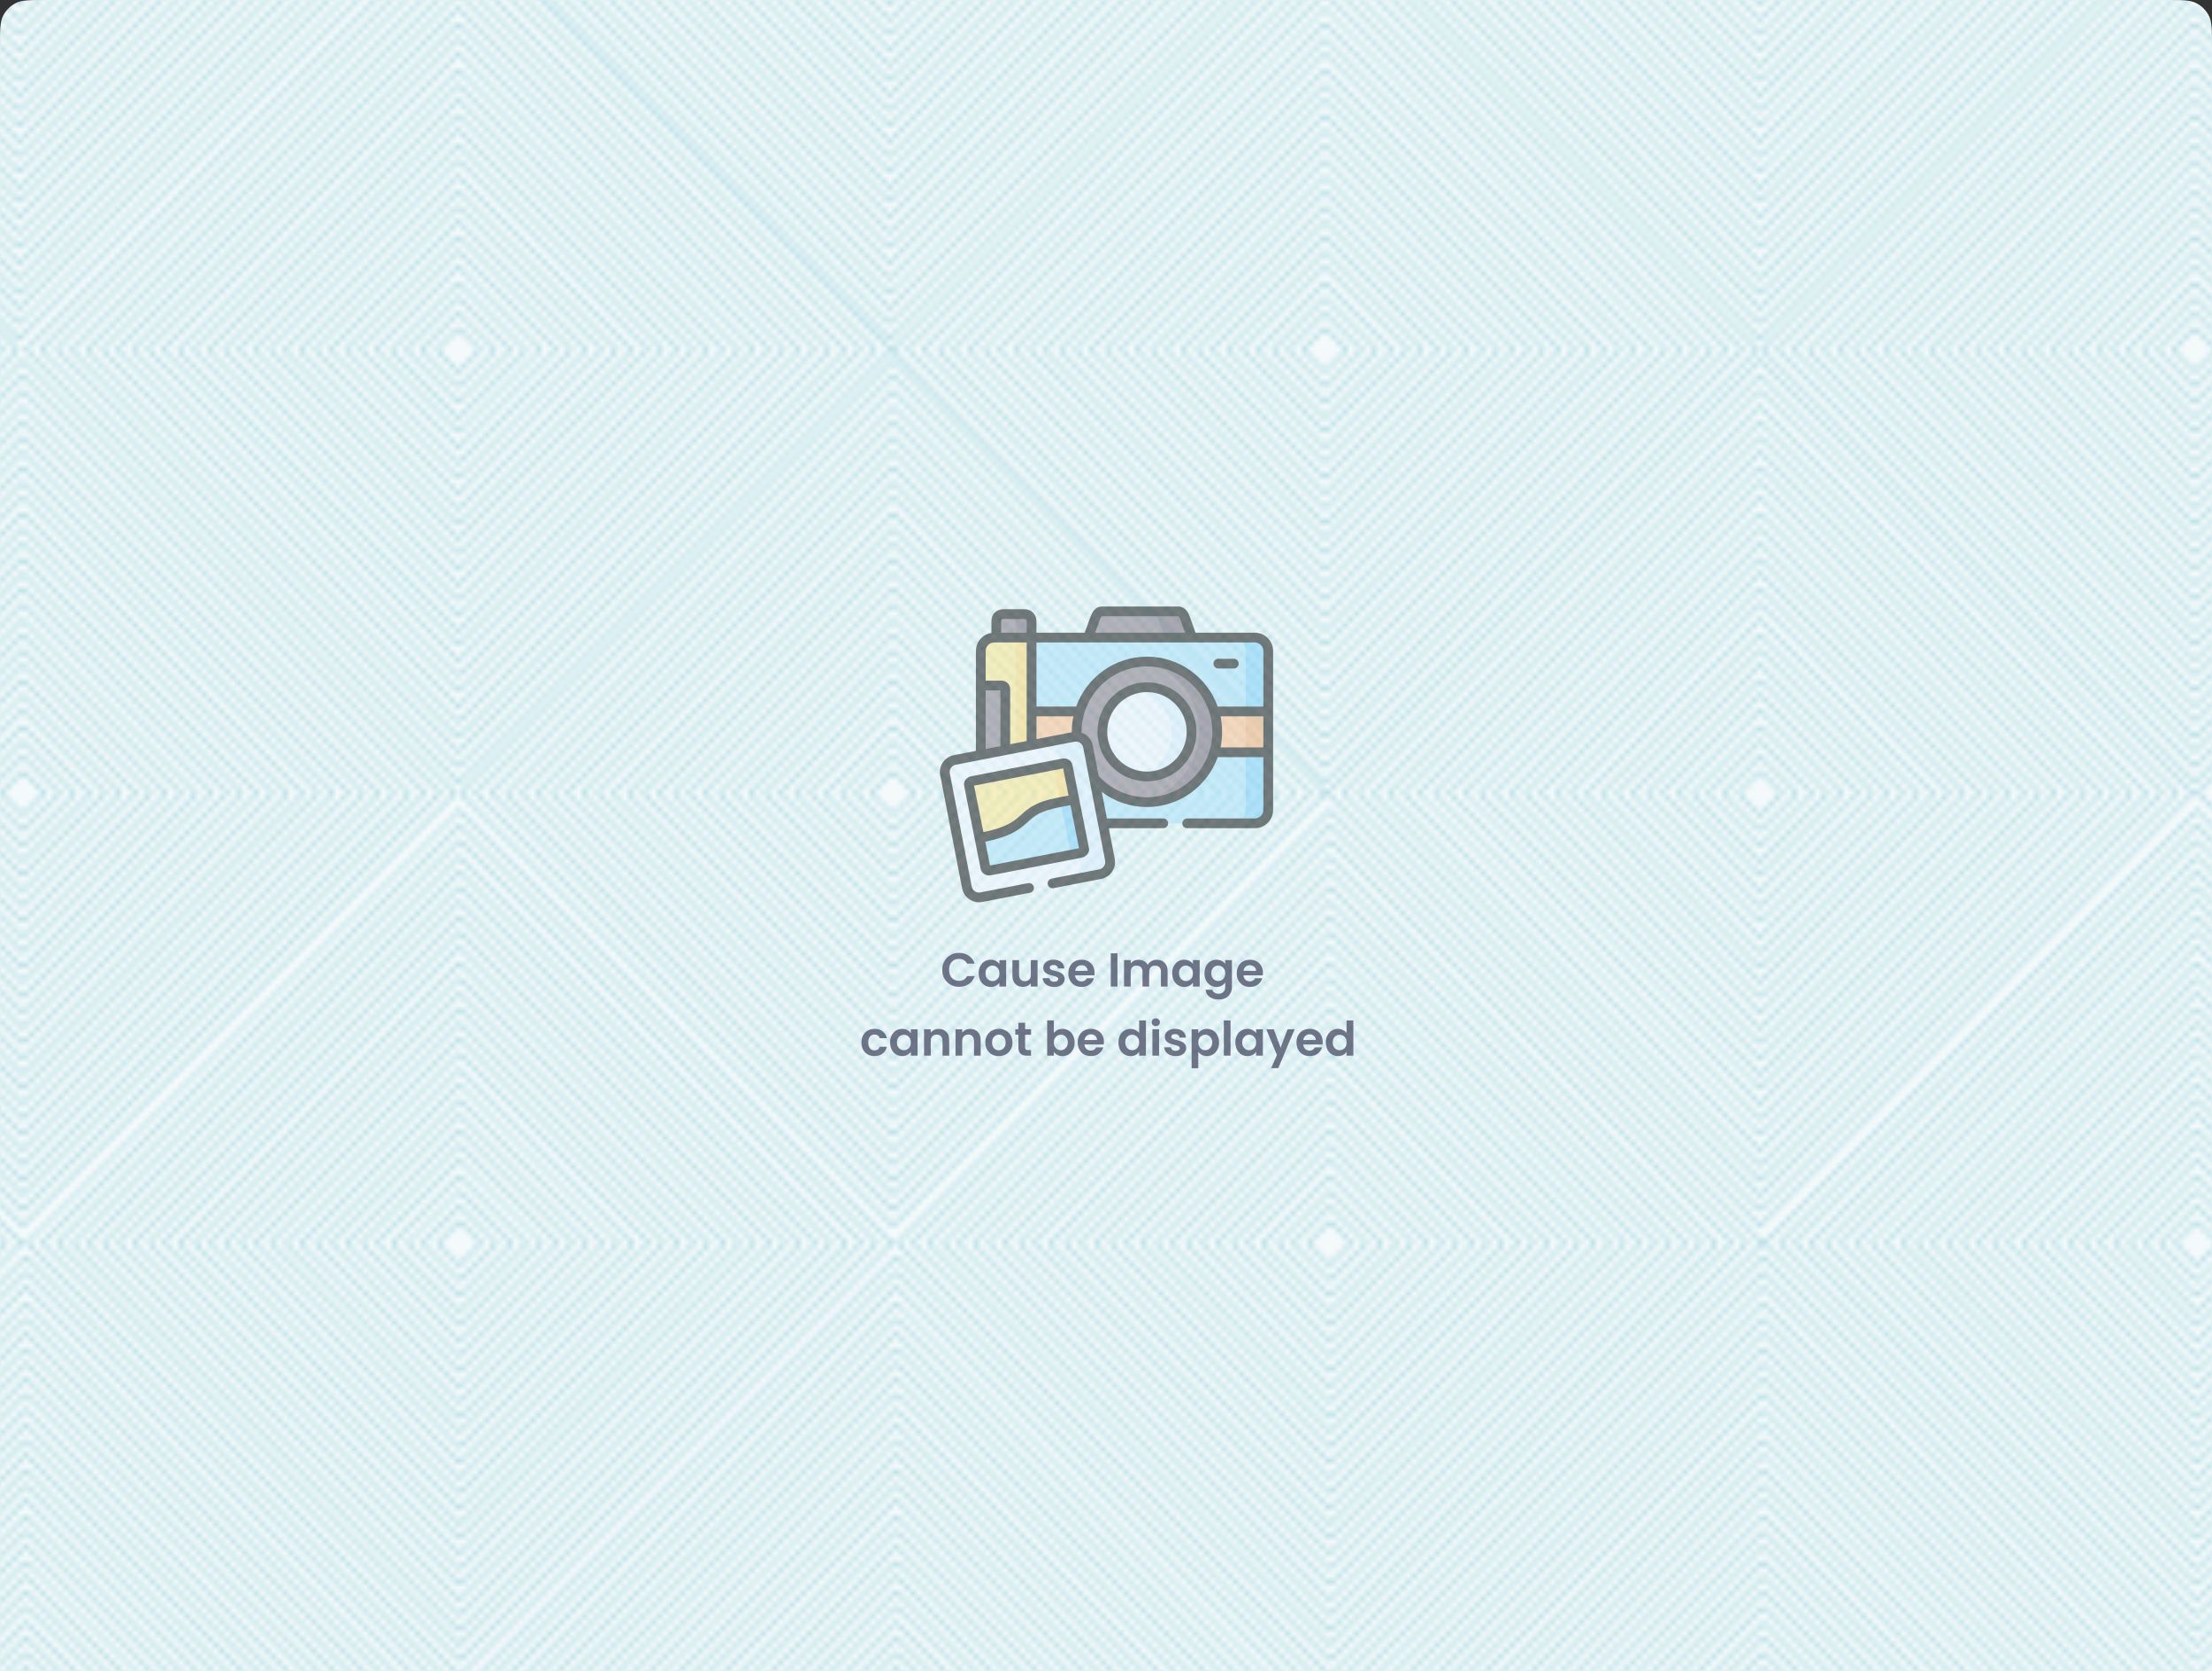 <svg width="384" height="290" viewBox="0 0 384 290" fill="none" xmlns="http://www.w3.org/2000/svg">
<rect x="0" y="0" width="384" height="290" fill="#333333" stroke="none"/>
<g clip-path="url(#clip0)">
<path d="M0 8C0 5.2 0 3.8 0.545 2.73C1.024 1.789 1.789 1.024 2.73 0.545C3.8 0 5.2 0 8 0H376C378.8 0 380.2 0 381.27 0.545C382.211 1.024 382.976 1.789 383.455 2.73C384 3.8 384 5.2 384 8V290H0V8Z" fill="#F4FAFB"/>
<mask id="mask0" mask-type="alpha" maskUnits="userSpaceOnUse" x="-374" y="-169" width="1133" height="538">
<rect x="456.604" y="62.557" width="106.19" height="106.19" transform="rotate(45 456.604 62.557)" stroke="#219BB2" stroke-width="0.187"/>
<rect x="305.529" y="62.557" width="106.19" height="106.19" transform="rotate(45 305.529 62.557)" stroke="#219BB2" stroke-width="0.187"/>
<rect x="305.529" y="65.169" width="102.458" height="102.458" transform="rotate(45 305.529 65.169)" stroke="#219BB2" stroke-width="0.187"/>
<rect x="305.529" y="67.782" width="98.725" height="98.725" transform="rotate(45 305.529 67.782)" stroke="#219BB2" stroke-width="0.187"/>
<rect x="305.529" y="70.582" width="94.993" height="94.993" transform="rotate(45 305.529 70.582)" stroke="#219BB2" stroke-width="0.187"/>
<rect x="305.529" y="73.195" width="91.26" height="91.26" transform="rotate(45 305.529 73.195)" stroke="#219BB2" stroke-width="0.187"/>
<rect x="305.529" y="75.807" width="87.528" height="87.528" transform="rotate(45 305.529 75.807)" stroke="#219BB2" stroke-width="0.187"/>
<rect x="305.529" y="78.42" width="83.795" height="83.795" transform="rotate(45 305.529 78.42)" stroke="#219BB2" stroke-width="0.187"/>
<rect x="305.529" y="81.033" width="80.063" height="80.063" transform="rotate(45 305.529 81.033)" stroke="#219BB2" stroke-width="0.187"/>
<rect x="305.529" y="83.646" width="76.33" height="76.33" transform="rotate(45 305.529 83.646)" stroke="#219BB2" stroke-width="0.187"/>
<rect x="305.529" y="86.258" width="72.598" height="72.598" transform="rotate(45 305.529 86.258)" stroke="#219BB2" stroke-width="0.187"/>
<rect x="305.529" y="89.058" width="68.865" height="68.865" transform="rotate(45 305.529 89.058)" stroke="#219BB2" stroke-width="0.187"/>
<rect x="305.529" y="91.671" width="65.133" height="65.133" transform="rotate(45 305.529 91.671)" stroke="#219BB2" stroke-width="0.187"/>
<rect x="305.529" y="94.283" width="61.4" height="61.4" transform="rotate(45 305.529 94.283)" stroke="#219BB2" stroke-width="0.187"/>
<rect x="305.529" y="96.896" width="57.668" height="57.668" transform="rotate(45 305.529 96.896)" stroke="#219BB2" stroke-width="0.187"/>
<rect x="305.529" y="99.509" width="53.935" height="53.935" transform="rotate(45 305.529 99.509)" stroke="#219BB2" stroke-width="0.187"/>
<rect x="305.529" y="102.121" width="50.203" height="50.203" transform="rotate(45 305.529 102.121)" stroke="#219BB2" stroke-width="0.187"/>
<rect x="305.529" y="104.734" width="46.47" height="46.47" transform="rotate(45 305.529 104.734)" stroke="#219BB2" stroke-width="0.187"/>
<rect x="305.529" y="107.534" width="42.737" height="42.737" transform="rotate(45 305.529 107.534)" stroke="#219BB2" stroke-width="0.187"/>
<rect x="305.529" y="110.146" width="39.005" height="39.005" transform="rotate(45 305.529 110.146)" stroke="#219BB2" stroke-width="0.187"/>
<rect x="305.529" y="112.759" width="35.272" height="35.272" transform="rotate(45 305.529 112.759)" stroke="#219BB2" stroke-width="0.187"/>
<rect x="305.529" y="115.372" width="31.54" height="31.54" transform="rotate(45 305.529 115.372)" stroke="#219BB2" stroke-width="0.187"/>
<rect x="305.529" y="117.985" width="27.807" height="27.807" transform="rotate(45 305.529 117.985)" stroke="#219BB2" stroke-width="0.187"/>
<rect x="305.529" y="120.598" width="24.075" height="24.075" transform="rotate(45 305.529 120.598)" stroke="#219BB2" stroke-width="0.187"/>
<rect x="305.529" y="123.21" width="20.342" height="20.342" transform="rotate(45 305.529 123.21)" stroke="#219BB2" stroke-width="0.187"/>
<rect x="305.529" y="126.01" width="16.61" height="16.61" transform="rotate(45 305.529 126.01)" stroke="#219BB2" stroke-width="0.187"/>
<rect x="305.529" y="128.623" width="12.877" height="12.877" transform="rotate(45 305.529 128.623)" stroke="#219BB2" stroke-width="0.187"/>
<rect x="305.529" y="131.235" width="9.145" height="9.145" transform="rotate(45 305.529 131.235)" stroke="#219BB2" stroke-width="0.187"/>
<rect x="305.529" y="133.848" width="5.412" height="5.412" transform="rotate(45 305.529 133.848)" stroke="#219BB2" stroke-width="0.187"/>
<rect x="155.016" y="62.557" width="106.19" height="106.19" transform="rotate(45 155.016 62.557)" stroke="#219BB2" stroke-width="0.187"/>
<rect x="155.016" y="65.169" width="102.458" height="102.458" transform="rotate(45 155.016 65.169)" stroke="#219BB2" stroke-width="0.187"/>
<rect x="155.016" y="67.782" width="98.725" height="98.725" transform="rotate(45 155.016 67.782)" stroke="#219BB2" stroke-width="0.187"/>
<rect x="155.016" y="70.582" width="94.993" height="94.993" transform="rotate(45 155.016 70.582)" stroke="#219BB2" stroke-width="0.187"/>
<rect x="155.016" y="73.195" width="91.26" height="91.26" transform="rotate(45 155.016 73.195)" stroke="#219BB2" stroke-width="0.187"/>
<rect x="155.016" y="75.807" width="87.528" height="87.528" transform="rotate(45 155.016 75.807)" stroke="#219BB2" stroke-width="0.187"/>
<rect x="155.016" y="78.42" width="83.795" height="83.795" transform="rotate(45 155.016 78.42)" stroke="#219BB2" stroke-width="0.187"/>
<rect x="155.016" y="81.033" width="80.063" height="80.063" transform="rotate(45 155.016 81.033)" stroke="#219BB2" stroke-width="0.187"/>
<rect x="155.016" y="83.646" width="76.33" height="76.33" transform="rotate(45 155.016 83.646)" stroke="#219BB2" stroke-width="0.187"/>
<rect x="155.016" y="86.258" width="72.598" height="72.598" transform="rotate(45 155.016 86.258)" stroke="#219BB2" stroke-width="0.187"/>
<rect x="155.016" y="89.058" width="68.865" height="68.865" transform="rotate(45 155.016 89.058)" stroke="#219BB2" stroke-width="0.187"/>
<rect x="155.016" y="91.671" width="65.133" height="65.133" transform="rotate(45 155.016 91.671)" stroke="#219BB2" stroke-width="0.187"/>
<rect x="155.016" y="94.283" width="61.4" height="61.4" transform="rotate(45 155.016 94.283)" stroke="#219BB2" stroke-width="0.187"/>
<rect x="155.016" y="96.896" width="57.668" height="57.668" transform="rotate(45 155.016 96.896)" stroke="#219BB2" stroke-width="0.187"/>
<rect x="155.016" y="99.509" width="53.935" height="53.935" transform="rotate(45 155.016 99.509)" stroke="#219BB2" stroke-width="0.187"/>
<rect x="155.016" y="102.121" width="50.203" height="50.203" transform="rotate(45 155.016 102.121)" stroke="#219BB2" stroke-width="0.187"/>
<rect x="155.016" y="104.734" width="46.47" height="46.47" transform="rotate(45 155.016 104.734)" stroke="#219BB2" stroke-width="0.187"/>
<rect x="155.016" y="107.534" width="42.737" height="42.737" transform="rotate(45 155.016 107.534)" stroke="#219BB2" stroke-width="0.187"/>
<rect x="155.016" y="110.146" width="39.005" height="39.005" transform="rotate(45 155.016 110.146)" stroke="#219BB2" stroke-width="0.187"/>
<rect x="155.016" y="112.759" width="35.272" height="35.272" transform="rotate(45 155.016 112.759)" stroke="#219BB2" stroke-width="0.187"/>
<rect x="155.016" y="115.372" width="31.54" height="31.54" transform="rotate(45 155.016 115.372)" stroke="#219BB2" stroke-width="0.187"/>
<rect x="155.016" y="117.985" width="27.807" height="27.807" transform="rotate(45 155.016 117.985)" stroke="#219BB2" stroke-width="0.187"/>
<rect x="155.016" y="120.598" width="24.075" height="24.075" transform="rotate(45 155.016 120.598)" stroke="#219BB2" stroke-width="0.187"/>
<rect x="155.016" y="123.21" width="20.342" height="20.342" transform="rotate(45 155.016 123.21)" stroke="#219BB2" stroke-width="0.187"/>
<rect x="155.016" y="126.01" width="16.61" height="16.61" transform="rotate(45 155.016 126.01)" stroke="#219BB2" stroke-width="0.187"/>
<rect x="155.016" y="128.623" width="12.877" height="12.877" transform="rotate(45 155.016 128.623)" stroke="#219BB2" stroke-width="0.187"/>
<rect x="155.016" y="131.235" width="9.145" height="9.145" transform="rotate(45 155.016 131.235)" stroke="#219BB2" stroke-width="0.187"/>
<rect x="155.016" y="133.848" width="5.412" height="5.412" transform="rotate(45 155.016 133.848)" stroke="#219BB2" stroke-width="0.187"/>
<rect x="3.939" y="62.557" width="106.19" height="106.19" transform="rotate(45 3.939 62.557)" stroke="#219BB2" stroke-width="0.187"/>
<rect x="3.939" y="65.169" width="102.458" height="102.458" transform="rotate(45 3.939 65.169)" stroke="#219BB2" stroke-width="0.187"/>
<rect x="3.939" y="67.782" width="98.725" height="98.725" transform="rotate(45 3.939 67.782)" stroke="#219BB2" stroke-width="0.187"/>
<rect x="3.939" y="70.582" width="94.993" height="94.993" transform="rotate(45 3.939 70.582)" stroke="#219BB2" stroke-width="0.187"/>
<rect x="3.939" y="73.195" width="91.26" height="91.26" transform="rotate(45 3.939 73.195)" stroke="#219BB2" stroke-width="0.187"/>
<rect x="3.939" y="75.807" width="87.528" height="87.528" transform="rotate(45 3.939 75.807)" stroke="#219BB2" stroke-width="0.187"/>
<rect x="3.939" y="78.42" width="83.795" height="83.795" transform="rotate(45 3.939 78.42)" stroke="#219BB2" stroke-width="0.187"/>
<rect x="3.939" y="81.033" width="80.063" height="80.063" transform="rotate(45 3.939 81.033)" stroke="#219BB2" stroke-width="0.187"/>
<rect x="3.939" y="83.646" width="76.33" height="76.33" transform="rotate(45 3.939 83.646)" stroke="#219BB2" stroke-width="0.187"/>
<rect x="3.939" y="86.258" width="72.598" height="72.598" transform="rotate(45 3.939 86.258)" stroke="#219BB2" stroke-width="0.187"/>
<rect x="3.939" y="89.058" width="68.865" height="68.865" transform="rotate(45 3.939 89.058)" stroke="#219BB2" stroke-width="0.187"/>
<rect x="3.939" y="91.67" width="65.133" height="65.133" transform="rotate(45 3.939 91.67)" stroke="#219BB2" stroke-width="0.187"/>
<rect x="3.939" y="94.283" width="61.4" height="61.4" transform="rotate(45 3.939 94.283)" stroke="#219BB2" stroke-width="0.187"/>
<rect x="3.939" y="96.896" width="57.668" height="57.668" transform="rotate(45 3.939 96.896)" stroke="#219BB2" stroke-width="0.187"/>
<rect x="3.939" y="99.509" width="53.935" height="53.935" transform="rotate(45 3.939 99.509)" stroke="#219BB2" stroke-width="0.187"/>
<rect x="3.939" y="102.121" width="50.203" height="50.203" transform="rotate(45 3.939 102.121)" stroke="#219BB2" stroke-width="0.187"/>
<rect x="3.939" y="104.734" width="46.47" height="46.47" transform="rotate(45 3.939 104.734)" stroke="#219BB2" stroke-width="0.187"/>
<rect x="3.939" y="107.534" width="42.737" height="42.737" transform="rotate(45 3.939 107.534)" stroke="#219BB2" stroke-width="0.187"/>
<rect x="3.939" y="110.146" width="39.005" height="39.005" transform="rotate(45 3.939 110.146)" stroke="#219BB2" stroke-width="0.187"/>
<rect x="3.939" y="112.759" width="35.272" height="35.272" transform="rotate(45 3.939 112.759)" stroke="#219BB2" stroke-width="0.187"/>
<rect x="3.939" y="115.372" width="31.54" height="31.54" transform="rotate(45 3.939 115.372)" stroke="#219BB2" stroke-width="0.187"/>
<rect x="3.939" y="117.985" width="27.807" height="27.807" transform="rotate(45 3.939 117.985)" stroke="#219BB2" stroke-width="0.187"/>
<rect x="3.939" y="120.598" width="24.075" height="24.075" transform="rotate(45 3.939 120.598)" stroke="#219BB2" stroke-width="0.187"/>
<rect x="3.939" y="123.21" width="20.342" height="20.342" transform="rotate(45 3.939 123.21)" stroke="#219BB2" stroke-width="0.187"/>
<rect x="3.939" y="126.01" width="16.61" height="16.61" transform="rotate(45 3.939 126.01)" stroke="#219BB2" stroke-width="0.187"/>
<rect x="3.939" y="128.622" width="12.877" height="12.877" transform="rotate(45 3.939 128.622)" stroke="#219BB2" stroke-width="0.187"/>
<rect x="3.939" y="131.235" width="9.145" height="9.145" transform="rotate(45 3.939 131.235)" stroke="#219BB2" stroke-width="0.187"/>
<rect x="3.939" y="133.848" width="5.412" height="5.412" transform="rotate(45 3.939 133.848)" stroke="#219BB2" stroke-width="0.187"/>
<rect x="-71.316" y="140.641" width="106.19" height="106.19" transform="rotate(45 -71.316 140.641)" stroke="#219BB2" stroke-width="0.187"/>
<rect x="-71.316" y="143.254" width="102.458" height="102.458" transform="rotate(45 -71.316 143.254)" stroke="#219BB2" stroke-width="0.187"/>
<rect x="79.762" y="140.641" width="106.19" height="106.19" transform="rotate(45 79.762 140.641)" stroke="#219BB2" stroke-width="0.187"/>
<rect x="79.762" y="143.254" width="102.458" height="102.458" transform="rotate(45 79.762 143.254)" stroke="#219BB2" stroke-width="0.187"/>
<rect x="79.762" y="145.867" width="98.725" height="98.725" transform="rotate(45 79.762 145.867)" stroke="#219BB2" stroke-width="0.187"/>
<rect x="79.762" y="148.666" width="94.993" height="94.993" transform="rotate(45 79.762 148.666)" stroke="#219BB2" stroke-width="0.187"/>
<rect x="79.762" y="151.279" width="91.26" height="91.26" transform="rotate(45 79.762 151.279)" stroke="#219BB2" stroke-width="0.187"/>
<rect x="79.762" y="153.892" width="87.528" height="87.528" transform="rotate(45 79.762 153.892)" stroke="#219BB2" stroke-width="0.187"/>
<rect x="79.762" y="156.505" width="83.795" height="83.795" transform="rotate(45 79.762 156.505)" stroke="#219BB2" stroke-width="0.187"/>
<rect x="79.762" y="159.117" width="80.063" height="80.063" transform="rotate(45 79.762 159.117)" stroke="#219BB2" stroke-width="0.187"/>
<rect x="79.762" y="161.73" width="76.33" height="76.33" transform="rotate(45 79.762 161.73)" stroke="#219BB2" stroke-width="0.187"/>
<rect x="79.762" y="164.343" width="72.598" height="72.598" transform="rotate(45 79.762 164.343)" stroke="#219BB2" stroke-width="0.187"/>
<rect x="79.762" y="167.142" width="68.865" height="68.865" transform="rotate(45 79.762 167.142)" stroke="#219BB2" stroke-width="0.187"/>
<rect x="79.762" y="169.755" width="65.133" height="65.133" transform="rotate(45 79.762 169.755)" stroke="#219BB2" stroke-width="0.187"/>
<rect x="79.762" y="172.368" width="61.4" height="61.4" transform="rotate(45 79.762 172.368)" stroke="#219BB2" stroke-width="0.187"/>
<rect x="79.762" y="174.981" width="57.668" height="57.668" transform="rotate(45 79.762 174.981)" stroke="#219BB2" stroke-width="0.187"/>
<rect x="79.762" y="177.593" width="53.935" height="53.935" transform="rotate(45 79.762 177.593)" stroke="#219BB2" stroke-width="0.187"/>
<rect x="79.762" y="180.206" width="50.203" height="50.203" transform="rotate(45 79.762 180.206)" stroke="#219BB2" stroke-width="0.187"/>
<rect x="79.762" y="182.819" width="46.47" height="46.47" transform="rotate(45 79.762 182.819)" stroke="#219BB2" stroke-width="0.187"/>
<rect x="79.762" y="185.618" width="42.737" height="42.737" transform="rotate(45 79.762 185.618)" stroke="#219BB2" stroke-width="0.187"/>
<rect x="79.762" y="188.231" width="39.005" height="39.005" transform="rotate(45 79.762 188.231)" stroke="#219BB2" stroke-width="0.187"/>
<rect x="79.762" y="190.844" width="35.272" height="35.272" transform="rotate(45 79.762 190.844)" stroke="#219BB2" stroke-width="0.187"/>
<rect x="79.762" y="193.457" width="31.54" height="31.54" transform="rotate(45 79.762 193.457)" stroke="#219BB2" stroke-width="0.187"/>
<rect x="79.762" y="196.069" width="27.807" height="27.807" transform="rotate(45 79.762 196.069)" stroke="#219BB2" stroke-width="0.187"/>
<rect x="79.762" y="198.682" width="24.075" height="24.075" transform="rotate(45 79.762 198.682)" stroke="#219BB2" stroke-width="0.187"/>
<rect x="79.762" y="201.295" width="20.342" height="20.342" transform="rotate(45 79.762 201.295)" stroke="#219BB2" stroke-width="0.187"/>
<rect x="79.762" y="204.094" width="16.61" height="16.61" transform="rotate(45 79.762 204.094)" stroke="#219BB2" stroke-width="0.187"/>
<rect x="79.762" y="206.707" width="12.877" height="12.877" transform="rotate(45 79.762 206.707)" stroke="#219BB2" stroke-width="0.187"/>
<rect x="79.762" y="209.32" width="9.145" height="9.145" transform="rotate(45 79.762 209.32)" stroke="#219BB2" stroke-width="0.187"/>
<rect x="79.762" y="211.933" width="5.412" height="5.412" transform="rotate(45 79.762 211.933)" stroke="#219BB2" stroke-width="0.187"/>
<rect x="230.836" y="140.641" width="106.19" height="106.19" transform="rotate(45 230.836 140.641)" stroke="#219BB2" stroke-width="0.187"/>
<rect x="230.836" y="143.254" width="102.458" height="102.458" transform="rotate(45 230.836 143.254)" stroke="#219BB2" stroke-width="0.187"/>
<rect x="230.836" y="145.867" width="98.725" height="98.725" transform="rotate(45 230.836 145.867)" stroke="#219BB2" stroke-width="0.187"/>
<rect x="230.836" y="148.666" width="94.993" height="94.993" transform="rotate(45 230.836 148.666)" stroke="#219BB2" stroke-width="0.187"/>
<rect x="230.836" y="151.279" width="91.26" height="91.26" transform="rotate(45 230.836 151.279)" stroke="#219BB2" stroke-width="0.187"/>
<rect x="230.836" y="153.892" width="87.528" height="87.528" transform="rotate(45 230.836 153.892)" stroke="#219BB2" stroke-width="0.187"/>
<rect x="230.836" y="156.505" width="83.795" height="83.795" transform="rotate(45 230.836 156.505)" stroke="#219BB2" stroke-width="0.187"/>
<rect x="230.836" y="159.117" width="80.063" height="80.063" transform="rotate(45 230.836 159.117)" stroke="#219BB2" stroke-width="0.187"/>
<rect x="230.836" y="161.73" width="76.33" height="76.33" transform="rotate(45 230.836 161.73)" stroke="#219BB2" stroke-width="0.187"/>
<rect x="230.836" y="164.343" width="72.598" height="72.598" transform="rotate(45 230.836 164.343)" stroke="#219BB2" stroke-width="0.187"/>
<rect x="230.836" y="167.142" width="68.865" height="68.865" transform="rotate(45 230.836 167.142)" stroke="#219BB2" stroke-width="0.187"/>
<rect x="230.836" y="169.755" width="65.133" height="65.133" transform="rotate(45 230.836 169.755)" stroke="#219BB2" stroke-width="0.187"/>
<rect x="230.836" y="172.368" width="61.4" height="61.4" transform="rotate(45 230.836 172.368)" stroke="#219BB2" stroke-width="0.187"/>
<rect x="230.836" y="174.981" width="57.668" height="57.668" transform="rotate(45 230.836 174.981)" stroke="#219BB2" stroke-width="0.187"/>
<rect x="230.836" y="177.593" width="53.935" height="53.935" transform="rotate(45 230.836 177.593)" stroke="#219BB2" stroke-width="0.187"/>
<rect x="230.836" y="180.206" width="50.203" height="50.203" transform="rotate(45 230.836 180.206)" stroke="#219BB2" stroke-width="0.187"/>
<rect x="230.836" y="182.819" width="46.47" height="46.47" transform="rotate(45 230.836 182.819)" stroke="#219BB2" stroke-width="0.187"/>
<rect x="230.836" y="185.618" width="42.737" height="42.737" transform="rotate(45 230.836 185.618)" stroke="#219BB2" stroke-width="0.187"/>
<rect x="230.836" y="188.231" width="39.005" height="39.005" transform="rotate(45 230.836 188.231)" stroke="#219BB2" stroke-width="0.187"/>
<rect x="230.836" y="190.844" width="35.272" height="35.272" transform="rotate(45 230.836 190.844)" stroke="#219BB2" stroke-width="0.187"/>
<rect x="230.836" y="193.457" width="31.54" height="31.54" transform="rotate(45 230.836 193.457)" stroke="#219BB2" stroke-width="0.187"/>
<rect x="230.836" y="196.069" width="27.807" height="27.807" transform="rotate(45 230.836 196.069)" stroke="#219BB2" stroke-width="0.187"/>
<rect x="230.836" y="198.682" width="24.075" height="24.075" transform="rotate(45 230.836 198.682)" stroke="#219BB2" stroke-width="0.187"/>
<rect x="230.836" y="201.295" width="20.342" height="20.342" transform="rotate(45 230.836 201.295)" stroke="#219BB2" stroke-width="0.187"/>
<rect x="230.836" y="204.094" width="16.61" height="16.61" transform="rotate(45 230.836 204.094)" stroke="#219BB2" stroke-width="0.187"/>
<rect x="230.836" y="206.707" width="12.877" height="12.877" transform="rotate(45 230.836 206.707)" stroke="#219BB2" stroke-width="0.187"/>
<rect x="230.836" y="209.32" width="9.145" height="9.145" transform="rotate(45 230.836 209.32)" stroke="#219BB2" stroke-width="0.187"/>
<rect x="230.836" y="211.933" width="5.412" height="5.412" transform="rotate(45 230.836 211.933)" stroke="#219BB2" stroke-width="0.187"/>
<rect x="381.35" y="140.641" width="106.19" height="106.19" transform="rotate(45 381.35 140.641)" stroke="#219BB2" stroke-width="0.187"/>
<rect x="381.35" y="143.254" width="102.458" height="102.458" transform="rotate(45 381.35 143.254)" stroke="#219BB2" stroke-width="0.187"/>
<rect x="381.35" y="145.867" width="98.725" height="98.725" transform="rotate(45 381.35 145.867)" stroke="#219BB2" stroke-width="0.187"/>
<rect x="381.35" y="148.666" width="94.993" height="94.993" transform="rotate(45 381.35 148.666)" stroke="#219BB2" stroke-width="0.187"/>
<rect x="381.35" y="151.279" width="91.26" height="91.26" transform="rotate(45 381.35 151.279)" stroke="#219BB2" stroke-width="0.187"/>
<rect x="381.35" y="153.892" width="87.528" height="87.528" transform="rotate(45 381.35 153.892)" stroke="#219BB2" stroke-width="0.187"/>
<rect x="381.35" y="156.505" width="83.795" height="83.795" transform="rotate(45 381.35 156.505)" stroke="#219BB2" stroke-width="0.187"/>
<rect x="381.35" y="159.117" width="80.063" height="80.063" transform="rotate(45 381.35 159.117)" stroke="#219BB2" stroke-width="0.187"/>
<rect x="381.35" y="161.73" width="76.33" height="76.33" transform="rotate(45 381.35 161.73)" stroke="#219BB2" stroke-width="0.187"/>
<rect x="381.35" y="164.343" width="72.598" height="72.598" transform="rotate(45 381.35 164.343)" stroke="#219BB2" stroke-width="0.187"/>
<rect x="381.35" y="167.142" width="68.865" height="68.865" transform="rotate(45 381.35 167.142)" stroke="#219BB2" stroke-width="0.187"/>
<rect x="381.35" y="169.755" width="65.133" height="65.133" transform="rotate(45 381.35 169.755)" stroke="#219BB2" stroke-width="0.187"/>
<rect x="381.35" y="172.368" width="61.4" height="61.4" transform="rotate(45 381.35 172.368)" stroke="#219BB2" stroke-width="0.187"/>
<rect x="381.35" y="174.981" width="57.668" height="57.668" transform="rotate(45 381.35 174.981)" stroke="#219BB2" stroke-width="0.187"/>
<rect x="381.35" y="177.593" width="53.935" height="53.935" transform="rotate(45 381.35 177.593)" stroke="#219BB2" stroke-width="0.187"/>
<rect x="381.35" y="180.206" width="50.203" height="50.203" transform="rotate(45 381.35 180.206)" stroke="#219BB2" stroke-width="0.187"/>
<rect x="381.35" y="182.819" width="46.47" height="46.47" transform="rotate(45 381.35 182.819)" stroke="#219BB2" stroke-width="0.187"/>
<rect x="381.35" y="185.618" width="42.737" height="42.737" transform="rotate(45 381.35 185.618)" stroke="#219BB2" stroke-width="0.187"/>
<rect x="381.35" y="188.231" width="39.005" height="39.005" transform="rotate(45 381.35 188.231)" stroke="#219BB2" stroke-width="0.187"/>
<rect x="381.35" y="190.844" width="35.272" height="35.272" transform="rotate(45 381.35 190.844)" stroke="#219BB2" stroke-width="0.187"/>
<rect x="381.35" y="193.457" width="31.54" height="31.54" transform="rotate(45 381.35 193.457)" stroke="#219BB2" stroke-width="0.187"/>
<rect x="381.35" y="196.069" width="27.807" height="27.807" transform="rotate(45 381.35 196.069)" stroke="#219BB2" stroke-width="0.187"/>
<rect x="381.35" y="198.682" width="24.075" height="24.075" transform="rotate(45 381.35 198.682)" stroke="#219BB2" stroke-width="0.187"/>
<rect x="381.35" y="201.295" width="20.342" height="20.342" transform="rotate(45 381.35 201.295)" stroke="#219BB2" stroke-width="0.187"/>
<rect x="381.35" y="204.094" width="16.61" height="16.61" transform="rotate(45 381.35 204.094)" stroke="#219BB2" stroke-width="0.187"/>
<rect x="381.35" y="206.707" width="12.877" height="12.877" transform="rotate(45 381.35 206.707)" stroke="#219BB2" stroke-width="0.187"/>
<rect x="381.35" y="209.32" width="9.145" height="9.145" transform="rotate(45 381.35 209.32)" stroke="#219BB2" stroke-width="0.187"/>
<rect x="381.35" y="211.933" width="5.412" height="5.412" transform="rotate(45 381.35 211.933)" stroke="#219BB2" stroke-width="0.187"/>
<rect x="457.172" y="218.16" width="106.19" height="106.19" transform="rotate(45 457.172 218.16)" stroke="#219BB2" stroke-width="0.187"/>
<rect x="306.096" y="218.16" width="106.19" height="106.19" transform="rotate(45 306.096 218.16)" stroke="#219BB2" stroke-width="0.187"/>
<rect x="306.096" y="220.773" width="102.458" height="102.458" transform="rotate(45 306.096 220.773)" stroke="#219BB2" stroke-width="0.187"/>
<rect x="306.096" y="223.386" width="98.725" height="98.725" transform="rotate(45 306.096 223.386)" stroke="#219BB2" stroke-width="0.187"/>
<rect x="306.096" y="226.185" width="94.993" height="94.993" transform="rotate(45 306.096 226.185)" stroke="#219BB2" stroke-width="0.187"/>
<rect x="306.096" y="228.798" width="91.26" height="91.26" transform="rotate(45 306.096 228.798)" stroke="#219BB2" stroke-width="0.187"/>
<rect x="306.096" y="231.411" width="87.528" height="87.528" transform="rotate(45 306.096 231.411)" stroke="#219BB2" stroke-width="0.187"/>
<rect x="306.096" y="234.024" width="83.795" height="83.795" transform="rotate(45 306.096 234.024)" stroke="#219BB2" stroke-width="0.187"/>
<rect x="306.096" y="236.636" width="80.063" height="80.063" transform="rotate(45 306.096 236.636)" stroke="#219BB2" stroke-width="0.187"/>
<rect x="306.096" y="239.249" width="76.33" height="76.33" transform="rotate(45 306.096 239.249)" stroke="#219BB2" stroke-width="0.187"/>
<rect x="306.096" y="241.862" width="72.598" height="72.598" transform="rotate(45 306.096 241.862)" stroke="#219BB2" stroke-width="0.187"/>
<rect x="306.096" y="244.661" width="68.865" height="68.865" transform="rotate(45 306.096 244.661)" stroke="#219BB2" stroke-width="0.187"/>
<rect x="306.096" y="247.274" width="65.133" height="65.133" transform="rotate(45 306.096 247.274)" stroke="#219BB2" stroke-width="0.187"/>
<rect x="306.096" y="249.887" width="61.4" height="61.4" transform="rotate(45 306.096 249.887)" stroke="#219BB2" stroke-width="0.187"/>
<rect x="306.096" y="252.5" width="57.668" height="57.668" transform="rotate(45 306.096 252.5)" stroke="#219BB2" stroke-width="0.187"/>
<rect x="306.096" y="255.112" width="53.935" height="53.935" transform="rotate(45 306.096 255.112)" stroke="#219BB2" stroke-width="0.187"/>
<rect x="306.096" y="257.725" width="50.203" height="50.203" transform="rotate(45 306.096 257.725)" stroke="#219BB2" stroke-width="0.187"/>
<rect x="306.096" y="260.338" width="46.47" height="46.47" transform="rotate(45 306.096 260.338)" stroke="#219BB2" stroke-width="0.187"/>
<rect x="306.096" y="263.137" width="42.737" height="42.737" transform="rotate(45 306.096 263.137)" stroke="#219BB2" stroke-width="0.187"/>
<rect x="306.096" y="265.75" width="39.005" height="39.005" transform="rotate(45 306.096 265.75)" stroke="#219BB2" stroke-width="0.187"/>
<rect x="306.096" y="268.363" width="35.272" height="35.272" transform="rotate(45 306.096 268.363)" stroke="#219BB2" stroke-width="0.187"/>
<rect x="306.096" y="270.976" width="31.54" height="31.54" transform="rotate(45 306.096 270.976)" stroke="#219BB2" stroke-width="0.187"/>
<rect x="306.096" y="273.588" width="27.807" height="27.807" transform="rotate(45 306.096 273.588)" stroke="#219BB2" stroke-width="0.187"/>
<rect x="306.096" y="276.201" width="24.075" height="24.075" transform="rotate(45 306.096 276.201)" stroke="#219BB2" stroke-width="0.187"/>
<rect x="306.096" y="278.814" width="20.342" height="20.342" transform="rotate(45 306.096 278.814)" stroke="#219BB2" stroke-width="0.187"/>
<rect x="306.096" y="281.613" width="16.61" height="16.61" transform="rotate(45 306.096 281.613)" stroke="#219BB2" stroke-width="0.187"/>
<rect x="306.096" y="284.226" width="12.877" height="12.877" transform="rotate(45 306.096 284.226)" stroke="#219BB2" stroke-width="0.187"/>
<rect x="306.096" y="286.839" width="9.145" height="9.145" transform="rotate(45 306.096 286.839)" stroke="#219BB2" stroke-width="0.187"/>
<rect x="306.096" y="289.452" width="5.412" height="5.412" transform="rotate(45 306.096 289.452)" stroke="#219BB2" stroke-width="0.187"/>
<rect x="155.582" y="218.16" width="106.19" height="106.19" transform="rotate(45 155.582 218.16)" stroke="#219BB2" stroke-width="0.187"/>
<rect x="155.582" y="220.773" width="102.458" height="102.458" transform="rotate(45 155.582 220.773)" stroke="#219BB2" stroke-width="0.187"/>
<rect x="155.582" y="223.386" width="98.725" height="98.725" transform="rotate(45 155.582 223.386)" stroke="#219BB2" stroke-width="0.187"/>
<rect x="155.582" y="226.185" width="94.993" height="94.993" transform="rotate(45 155.582 226.185)" stroke="#219BB2" stroke-width="0.187"/>
<rect x="155.582" y="228.798" width="91.26" height="91.26" transform="rotate(45 155.582 228.798)" stroke="#219BB2" stroke-width="0.187"/>
<rect x="155.582" y="231.411" width="87.528" height="87.528" transform="rotate(45 155.582 231.411)" stroke="#219BB2" stroke-width="0.187"/>
<rect x="155.582" y="234.024" width="83.795" height="83.795" transform="rotate(45 155.582 234.024)" stroke="#219BB2" stroke-width="0.187"/>
<rect x="155.582" y="236.636" width="80.063" height="80.063" transform="rotate(45 155.582 236.636)" stroke="#219BB2" stroke-width="0.187"/>
<rect x="155.582" y="239.249" width="76.33" height="76.33" transform="rotate(45 155.582 239.249)" stroke="#219BB2" stroke-width="0.187"/>
<rect x="155.582" y="241.862" width="72.598" height="72.598" transform="rotate(45 155.582 241.862)" stroke="#219BB2" stroke-width="0.187"/>
<rect x="155.582" y="244.661" width="68.865" height="68.865" transform="rotate(45 155.582 244.661)" stroke="#219BB2" stroke-width="0.187"/>
<rect x="155.582" y="247.274" width="65.133" height="65.133" transform="rotate(45 155.582 247.274)" stroke="#219BB2" stroke-width="0.187"/>
<rect x="155.582" y="249.887" width="61.4" height="61.4" transform="rotate(45 155.582 249.887)" stroke="#219BB2" stroke-width="0.187"/>
<rect x="155.582" y="252.5" width="57.668" height="57.668" transform="rotate(45 155.582 252.5)" stroke="#219BB2" stroke-width="0.187"/>
<rect x="155.582" y="255.112" width="53.935" height="53.935" transform="rotate(45 155.582 255.112)" stroke="#219BB2" stroke-width="0.187"/>
<rect x="155.582" y="257.725" width="50.203" height="50.203" transform="rotate(45 155.582 257.725)" stroke="#219BB2" stroke-width="0.187"/>
<rect x="155.582" y="260.338" width="46.47" height="46.47" transform="rotate(45 155.582 260.338)" stroke="#219BB2" stroke-width="0.187"/>
<rect x="155.582" y="263.137" width="42.737" height="42.737" transform="rotate(45 155.582 263.137)" stroke="#219BB2" stroke-width="0.187"/>
<rect x="155.582" y="265.75" width="39.005" height="39.005" transform="rotate(45 155.582 265.75)" stroke="#219BB2" stroke-width="0.187"/>
<rect x="155.582" y="268.363" width="35.272" height="35.272" transform="rotate(45 155.582 268.363)" stroke="#219BB2" stroke-width="0.187"/>
<rect x="155.582" y="270.976" width="31.54" height="31.54" transform="rotate(45 155.582 270.976)" stroke="#219BB2" stroke-width="0.187"/>
<rect x="155.582" y="273.588" width="27.807" height="27.807" transform="rotate(45 155.582 273.588)" stroke="#219BB2" stroke-width="0.187"/>
<rect x="155.582" y="276.201" width="24.075" height="24.075" transform="rotate(45 155.582 276.201)" stroke="#219BB2" stroke-width="0.187"/>
<rect x="155.582" y="278.814" width="20.342" height="20.342" transform="rotate(45 155.582 278.814)" stroke="#219BB2" stroke-width="0.187"/>
<rect x="155.582" y="281.613" width="16.61" height="16.61" transform="rotate(45 155.582 281.613)" stroke="#219BB2" stroke-width="0.187"/>
<rect x="155.582" y="284.226" width="12.877" height="12.877" transform="rotate(45 155.582 284.226)" stroke="#219BB2" stroke-width="0.187"/>
<rect x="155.582" y="286.839" width="9.145" height="9.145" transform="rotate(45 155.582 286.839)" stroke="#219BB2" stroke-width="0.187"/>
<rect x="155.582" y="289.452" width="5.412" height="5.412" transform="rotate(45 155.582 289.452)" stroke="#219BB2" stroke-width="0.187"/>
<rect x="4.508" y="218.16" width="106.19" height="106.19" transform="rotate(45 4.508 218.16)" stroke="#219BB2" stroke-width="0.187"/>
<rect x="4.508" y="220.773" width="102.458" height="102.458" transform="rotate(45 4.508 220.773)" stroke="#219BB2" stroke-width="0.187"/>
<rect x="4.508" y="223.386" width="98.725" height="98.725" transform="rotate(45 4.508 223.386)" stroke="#219BB2" stroke-width="0.187"/>
<rect x="4.508" y="226.185" width="94.993" height="94.993" transform="rotate(45 4.508 226.185)" stroke="#219BB2" stroke-width="0.187"/>
<rect x="4.508" y="228.798" width="91.26" height="91.26" transform="rotate(45 4.508 228.798)" stroke="#219BB2" stroke-width="0.187"/>
<rect x="4.508" y="231.411" width="87.528" height="87.528" transform="rotate(45 4.508 231.411)" stroke="#219BB2" stroke-width="0.187"/>
<rect x="4.508" y="234.024" width="83.795" height="83.795" transform="rotate(45 4.508 234.024)" stroke="#219BB2" stroke-width="0.187"/>
<rect x="4.508" y="236.636" width="80.063" height="80.063" transform="rotate(45 4.508 236.636)" stroke="#219BB2" stroke-width="0.187"/>
<rect x="4.508" y="239.249" width="76.33" height="76.33" transform="rotate(45 4.508 239.249)" stroke="#219BB2" stroke-width="0.187"/>
<rect x="4.508" y="241.862" width="72.598" height="72.598" transform="rotate(45 4.508 241.862)" stroke="#219BB2" stroke-width="0.187"/>
<rect x="4.508" y="244.661" width="68.865" height="68.865" transform="rotate(45 4.508 244.661)" stroke="#219BB2" stroke-width="0.187"/>
<rect x="4.508" y="247.274" width="65.133" height="65.133" transform="rotate(45 4.508 247.274)" stroke="#219BB2" stroke-width="0.187"/>
<rect x="4.508" y="249.887" width="61.4" height="61.4" transform="rotate(45 4.508 249.887)" stroke="#219BB2" stroke-width="0.187"/>
<rect x="4.508" y="252.499" width="57.668" height="57.668" transform="rotate(45 4.508 252.499)" stroke="#219BB2" stroke-width="0.187"/>
<rect x="4.508" y="255.112" width="53.935" height="53.935" transform="rotate(45 4.508 255.112)" stroke="#219BB2" stroke-width="0.187"/>
<rect x="4.508" y="257.725" width="50.203" height="50.203" transform="rotate(45 4.508 257.725)" stroke="#219BB2" stroke-width="0.187"/>
<rect x="4.508" y="260.338" width="46.47" height="46.47" transform="rotate(45 4.508 260.338)" stroke="#219BB2" stroke-width="0.187"/>
<rect x="4.508" y="263.137" width="42.737" height="42.737" transform="rotate(45 4.508 263.137)" stroke="#219BB2" stroke-width="0.187"/>
<rect x="4.508" y="265.75" width="39.005" height="39.005" transform="rotate(45 4.508 265.75)" stroke="#219BB2" stroke-width="0.187"/>
<rect x="4.508" y="268.363" width="35.272" height="35.272" transform="rotate(45 4.508 268.363)" stroke="#219BB2" stroke-width="0.187"/>
<rect x="4.508" y="270.976" width="31.54" height="31.54" transform="rotate(45 4.508 270.976)" stroke="#219BB2" stroke-width="0.187"/>
<rect x="4.508" y="273.588" width="27.807" height="27.807" transform="rotate(45 4.508 273.588)" stroke="#219BB2" stroke-width="0.187"/>
<rect x="4.508" y="276.201" width="24.075" height="24.075" transform="rotate(45 4.508 276.201)" stroke="#219BB2" stroke-width="0.187"/>
<rect x="4.508" y="278.814" width="20.342" height="20.342" transform="rotate(45 4.508 278.814)" stroke="#219BB2" stroke-width="0.187"/>
<rect x="4.508" y="281.613" width="16.61" height="16.61" transform="rotate(45 4.508 281.613)" stroke="#219BB2" stroke-width="0.187"/>
<rect x="4.508" y="284.226" width="12.877" height="12.877" transform="rotate(45 4.508 284.226)" stroke="#219BB2" stroke-width="0.187"/>
<rect x="4.508" y="286.839" width="9.145" height="9.145" transform="rotate(45 4.508 286.839)" stroke="#219BB2" stroke-width="0.187"/>
<rect x="4.508" y="289.452" width="5.412" height="5.412" transform="rotate(45 4.508 289.452)" stroke="#219BB2" stroke-width="0.187"/>
<rect x="456.604" y="-91.349" width="106.19" height="106.19" transform="rotate(45 456.604 -91.349)" stroke="#219BB2" stroke-width="0.187"/>
<rect x="380.99" y="-14.396" width="106.19" height="106.19" transform="rotate(45 380.99 -14.396)" stroke="#219BB2" stroke-width="0.187"/>
<rect x="380.99" y="-11.783" width="102.458" height="102.458" transform="rotate(45 380.99 -11.783)" stroke="#219BB2" stroke-width="0.187"/>
<rect x="380.99" y="-9.171" width="98.725" height="98.725" transform="rotate(45 380.99 -9.171)" stroke="#219BB2" stroke-width="0.187"/>
<rect x="380.99" y="-6.371" width="94.993" height="94.993" transform="rotate(45 380.99 -6.371)" stroke="#219BB2" stroke-width="0.187"/>
<rect x="380.99" y="-3.758" width="91.26" height="91.26" transform="rotate(45 380.99 -3.758)" stroke="#219BB2" stroke-width="0.187"/>
<rect x="380.99" y="-1.146" width="87.528" height="87.528" transform="rotate(45 380.99 -1.146)" stroke="#219BB2" stroke-width="0.187"/>
<rect x="380.99" y="1.467" width="83.795" height="83.795" transform="rotate(45 380.99 1.467)" stroke="#219BB2" stroke-width="0.187"/>
<rect x="380.99" y="4.08" width="80.063" height="80.063" transform="rotate(45 380.99 4.08)" stroke="#219BB2" stroke-width="0.187"/>
<rect x="380.99" y="6.693" width="76.33" height="76.33" transform="rotate(45 380.99 6.693)" stroke="#219BB2" stroke-width="0.187"/>
<rect x="380.99" y="9.305" width="72.598" height="72.598" transform="rotate(45 380.99 9.305)" stroke="#219BB2" stroke-width="0.187"/>
<rect x="380.99" y="12.105" width="68.865" height="68.865" transform="rotate(45 380.99 12.105)" stroke="#219BB2" stroke-width="0.187"/>
<rect x="380.99" y="14.717" width="65.133" height="65.133" transform="rotate(45 380.99 14.717)" stroke="#219BB2" stroke-width="0.187"/>
<rect x="380.99" y="17.33" width="61.4" height="61.4" transform="rotate(45 380.99 17.33)" stroke="#219BB2" stroke-width="0.187"/>
<rect x="380.99" y="19.943" width="57.668" height="57.668" transform="rotate(45 380.99 19.943)" stroke="#219BB2" stroke-width="0.187"/>
<rect x="380.99" y="22.556" width="53.935" height="53.935" transform="rotate(45 380.99 22.556)" stroke="#219BB2" stroke-width="0.187"/>
<rect x="380.99" y="25.169" width="50.203" height="50.203" transform="rotate(45 380.99 25.169)" stroke="#219BB2" stroke-width="0.187"/>
<rect x="380.99" y="27.781" width="46.47" height="46.47" transform="rotate(45 380.99 27.781)" stroke="#219BB2" stroke-width="0.187"/>
<rect x="380.99" y="30.581" width="42.737" height="42.737" transform="rotate(45 380.99 30.581)" stroke="#219BB2" stroke-width="0.187"/>
<rect x="380.99" y="33.194" width="39.005" height="39.005" transform="rotate(45 380.99 33.194)" stroke="#219BB2" stroke-width="0.187"/>
<rect x="380.99" y="35.806" width="35.272" height="35.272" transform="rotate(45 380.99 35.806)" stroke="#219BB2" stroke-width="0.187"/>
<rect x="380.99" y="38.419" width="31.54" height="31.54" transform="rotate(45 380.99 38.419)" stroke="#219BB2" stroke-width="0.187"/>
<rect x="380.99" y="41.032" width="27.807" height="27.807" transform="rotate(45 380.99 41.032)" stroke="#219BB2" stroke-width="0.187"/>
<rect x="380.99" y="43.645" width="24.075" height="24.075" transform="rotate(45 380.99 43.645)" stroke="#219BB2" stroke-width="0.187"/>
<rect x="380.99" y="46.258" width="20.342" height="20.342" transform="rotate(45 380.99 46.258)" stroke="#219BB2" stroke-width="0.187"/>
<rect x="380.99" y="49.057" width="16.61" height="16.61" transform="rotate(45 380.99 49.057)" stroke="#219BB2" stroke-width="0.187"/>
<rect x="380.99" y="51.669" width="12.877" height="12.877" transform="rotate(45 380.99 51.669)" stroke="#219BB2" stroke-width="0.187"/>
<rect x="380.99" y="54.282" width="9.145" height="9.145" transform="rotate(45 380.99 54.282)" stroke="#219BB2" stroke-width="0.187"/>
<rect x="380.99" y="56.895" width="5.412" height="5.412" transform="rotate(45 380.99 56.895)" stroke="#219BB2" stroke-width="0.187"/>
<rect x="305.529" y="-91.349" width="106.19" height="106.19" transform="rotate(45 305.529 -91.349)" stroke="#219BB2" stroke-width="0.187"/>
<rect x="305.529" y="-88.736" width="102.458" height="102.458" transform="rotate(45 305.529 -88.736)" stroke="#219BB2" stroke-width="0.187"/>
<rect x="305.529" y="-86.124" width="98.725" height="98.725" transform="rotate(45 305.529 -86.124)" stroke="#219BB2" stroke-width="0.187"/>
<rect x="305.529" y="-83.324" width="94.993" height="94.993" transform="rotate(45 305.529 -83.324)" stroke="#219BB2" stroke-width="0.187"/>
<rect x="305.529" y="-80.711" width="91.26" height="91.26" transform="rotate(45 305.529 -80.711)" stroke="#219BB2" stroke-width="0.187"/>
<rect x="305.529" y="-78.099" width="87.528" height="87.528" transform="rotate(45 305.529 -78.099)" stroke="#219BB2" stroke-width="0.187"/>
<rect x="305.529" y="-75.486" width="83.795" height="83.795" transform="rotate(45 305.529 -75.486)" stroke="#219BB2" stroke-width="0.187"/>
<rect x="305.529" y="-72.873" width="80.063" height="80.063" transform="rotate(45 305.529 -72.873)" stroke="#219BB2" stroke-width="0.187"/>
<rect x="305.529" y="-70.26" width="76.33" height="76.33" transform="rotate(45 305.529 -70.26)" stroke="#219BB2" stroke-width="0.187"/>
<rect x="305.529" y="-67.648" width="72.598" height="72.598" transform="rotate(45 305.529 -67.648)" stroke="#219BB2" stroke-width="0.187"/>
<rect x="305.529" y="-64.848" width="68.865" height="68.865" transform="rotate(45 305.529 -64.848)" stroke="#219BB2" stroke-width="0.187"/>
<rect x="305.529" y="-62.236" width="65.133" height="65.133" transform="rotate(45 305.529 -62.236)" stroke="#219BB2" stroke-width="0.187"/>
<rect x="305.529" y="-59.623" width="61.4" height="61.4" transform="rotate(45 305.529 -59.623)" stroke="#219BB2" stroke-width="0.187"/>
<rect x="305.529" y="-57.01" width="57.668" height="57.668" transform="rotate(45 305.529 -57.01)" stroke="#219BB2" stroke-width="0.187"/>
<rect x="305.529" y="-54.397" width="53.935" height="53.935" transform="rotate(45 305.529 -54.397)" stroke="#219BB2" stroke-width="0.187"/>
<rect x="305.529" y="-51.784" width="50.203" height="50.203" transform="rotate(45 305.529 -51.784)" stroke="#219BB2" stroke-width="0.187"/>
<rect x="305.529" y="-49.172" width="46.47" height="46.47" transform="rotate(45 305.529 -49.172)" stroke="#219BB2" stroke-width="0.187"/>
<rect x="305.529" y="-46.372" width="42.737" height="42.737" transform="rotate(45 305.529 -46.372)" stroke="#219BB2" stroke-width="0.187"/>
<rect x="305.529" y="-43.76" width="39.005" height="39.005" transform="rotate(45 305.529 -43.76)" stroke="#219BB2" stroke-width="0.187"/>
<rect x="305.529" y="-41.147" width="35.272" height="35.272" transform="rotate(45 305.529 -41.147)" stroke="#219BB2" stroke-width="0.187"/>
<rect x="305.529" y="-38.534" width="31.54" height="31.54" transform="rotate(45 305.529 -38.534)" stroke="#219BB2" stroke-width="0.187"/>
<rect x="305.529" y="-35.921" width="27.807" height="27.807" transform="rotate(45 305.529 -35.921)" stroke="#219BB2" stroke-width="0.187"/>
<rect x="305.529" y="-33.309" width="24.075" height="24.075" transform="rotate(45 305.529 -33.309)" stroke="#219BB2" stroke-width="0.187"/>
<rect x="230" y="-14.396" width="106.19" height="106.19" transform="rotate(45 230 -14.396)" stroke="#219BB2" stroke-width="0.187"/>
<rect x="230" y="-11.783" width="102.458" height="102.458" transform="rotate(45 230 -11.783)" stroke="#219BB2" stroke-width="0.187"/>
<rect x="230" y="-9.171" width="98.725" height="98.725" transform="rotate(45 230 -9.171)" stroke="#219BB2" stroke-width="0.187"/>
<rect x="230" y="-6.371" width="94.993" height="94.993" transform="rotate(45 230 -6.371)" stroke="#219BB2" stroke-width="0.187"/>
<rect x="230" y="-3.758" width="91.26" height="91.26" transform="rotate(45 230 -3.758)" stroke="#219BB2" stroke-width="0.187"/>
<rect x="230" y="-1.146" width="87.528" height="87.528" transform="rotate(45 230 -1.146)" stroke="#219BB2" stroke-width="0.187"/>
<rect x="230" y="1.467" width="83.795" height="83.795" transform="rotate(45 230 1.467)" stroke="#219BB2" stroke-width="0.187"/>
<rect x="230" y="4.08" width="80.063" height="80.063" transform="rotate(45 230 4.08)" stroke="#219BB2" stroke-width="0.187"/>
<rect x="230" y="6.693" width="76.33" height="76.33" transform="rotate(45 230 6.693)" stroke="#219BB2" stroke-width="0.187"/>
<rect x="230" y="9.305" width="72.598" height="72.598" transform="rotate(45 230 9.305)" stroke="#219BB2" stroke-width="0.187"/>
<rect x="230" y="12.105" width="68.865" height="68.865" transform="rotate(45 230 12.105)" stroke="#219BB2" stroke-width="0.187"/>
<rect x="230" y="14.717" width="65.133" height="65.133" transform="rotate(45 230 14.717)" stroke="#219BB2" stroke-width="0.187"/>
<rect x="230" y="17.33" width="61.4" height="61.4" transform="rotate(45 230 17.33)" stroke="#219BB2" stroke-width="0.187"/>
<rect x="230" y="19.943" width="57.668" height="57.668" transform="rotate(45 230 19.943)" stroke="#219BB2" stroke-width="0.187"/>
<rect x="230" y="22.556" width="53.935" height="53.935" transform="rotate(45 230 22.556)" stroke="#219BB2" stroke-width="0.187"/>
<rect x="230" y="25.169" width="50.203" height="50.203" transform="rotate(45 230 25.169)" stroke="#219BB2" stroke-width="0.187"/>
<rect x="230" y="27.781" width="46.47" height="46.47" transform="rotate(45 230 27.781)" stroke="#219BB2" stroke-width="0.187"/>
<rect x="230" y="30.581" width="42.737" height="42.737" transform="rotate(45 230 30.581)" stroke="#219BB2" stroke-width="0.187"/>
<rect x="230" y="33.194" width="39.005" height="39.005" transform="rotate(45 230 33.194)" stroke="#219BB2" stroke-width="0.187"/>
<rect x="230" y="35.806" width="35.272" height="35.272" transform="rotate(45 230 35.806)" stroke="#219BB2" stroke-width="0.187"/>
<rect x="230" y="38.419" width="31.54" height="31.54" transform="rotate(45 230 38.419)" stroke="#219BB2" stroke-width="0.187"/>
<rect x="230" y="41.032" width="27.807" height="27.807" transform="rotate(45 230 41.032)" stroke="#219BB2" stroke-width="0.187"/>
<rect x="230" y="43.645" width="24.075" height="24.075" transform="rotate(45 230 43.645)" stroke="#219BB2" stroke-width="0.187"/>
<rect x="230" y="46.258" width="20.342" height="20.342" transform="rotate(45 230 46.258)" stroke="#219BB2" stroke-width="0.187"/>
<rect x="230" y="49.057" width="16.61" height="16.61" transform="rotate(45 230 49.057)" stroke="#219BB2" stroke-width="0.187"/>
<rect x="230" y="51.669" width="12.877" height="12.877" transform="rotate(45 230 51.669)" stroke="#219BB2" stroke-width="0.187"/>
<rect x="230" y="54.282" width="9.145" height="9.145" transform="rotate(45 230 54.282)" stroke="#219BB2" stroke-width="0.187"/>
<rect x="230" y="56.895" width="5.412" height="5.412" transform="rotate(45 230 56.895)" stroke="#219BB2" stroke-width="0.187"/>
<rect x="154.449" y="-91.349" width="106.19" height="106.19" transform="rotate(45 154.449 -91.349)" stroke="#219BB2" stroke-width="0.187"/>
<rect x="154.449" y="-88.736" width="102.458" height="102.458" transform="rotate(45 154.449 -88.736)" stroke="#219BB2" stroke-width="0.187"/>
<rect x="154.449" y="-86.124" width="98.725" height="98.725" transform="rotate(45 154.449 -86.124)" stroke="#219BB2" stroke-width="0.187"/>
<rect x="154.449" y="-83.324" width="94.993" height="94.993" transform="rotate(45 154.449 -83.324)" stroke="#219BB2" stroke-width="0.187"/>
<rect x="154.449" y="-80.711" width="91.26" height="91.26" transform="rotate(45 154.449 -80.711)" stroke="#219BB2" stroke-width="0.187"/>
<rect x="154.449" y="-78.099" width="87.528" height="87.528" transform="rotate(45 154.449 -78.099)" stroke="#219BB2" stroke-width="0.187"/>
<rect x="154.449" y="-75.486" width="83.795" height="83.795" transform="rotate(45 154.449 -75.486)" stroke="#219BB2" stroke-width="0.187"/>
<rect x="154.449" y="-72.873" width="80.063" height="80.063" transform="rotate(45 154.449 -72.873)" stroke="#219BB2" stroke-width="0.187"/>
<rect x="154.449" y="-70.26" width="76.33" height="76.33" transform="rotate(45 154.449 -70.26)" stroke="#219BB2" stroke-width="0.187"/>
<rect x="154.449" y="-67.648" width="72.598" height="72.598" transform="rotate(45 154.449 -67.648)" stroke="#219BB2" stroke-width="0.187"/>
<rect x="154.449" y="-64.848" width="68.865" height="68.865" transform="rotate(45 154.449 -64.848)" stroke="#219BB2" stroke-width="0.187"/>
<rect x="154.449" y="-62.236" width="65.133" height="65.133" transform="rotate(45 154.449 -62.236)" stroke="#219BB2" stroke-width="0.187"/>
<rect x="154.449" y="-59.623" width="61.4" height="61.4" transform="rotate(45 154.449 -59.623)" stroke="#219BB2" stroke-width="0.187"/>
<rect x="154.449" y="-57.01" width="57.668" height="57.668" transform="rotate(45 154.449 -57.01)" stroke="#219BB2" stroke-width="0.187"/>
<rect x="154.449" y="-54.397" width="53.935" height="53.935" transform="rotate(45 154.449 -54.397)" stroke="#219BB2" stroke-width="0.187"/>
<rect x="154.449" y="-51.784" width="50.203" height="50.203" transform="rotate(45 154.449 -51.784)" stroke="#219BB2" stroke-width="0.187"/>
<rect x="154.449" y="-49.172" width="46.47" height="46.47" transform="rotate(45 154.449 -49.172)" stroke="#219BB2" stroke-width="0.187"/>
<rect x="154.449" y="-46.372" width="42.737" height="42.737" transform="rotate(45 154.449 -46.372)" stroke="#219BB2" stroke-width="0.187"/>
<rect x="154.449" y="-43.76" width="39.005" height="39.005" transform="rotate(45 154.449 -43.76)" stroke="#219BB2" stroke-width="0.187"/>
<rect x="154.449" y="-41.147" width="35.272" height="35.272" transform="rotate(45 154.449 -41.147)" stroke="#219BB2" stroke-width="0.187"/>
<rect x="154.449" y="-38.534" width="31.54" height="31.54" transform="rotate(45 154.449 -38.534)" stroke="#219BB2" stroke-width="0.187"/>
<rect x="154.449" y="-35.921" width="27.807" height="27.807" transform="rotate(45 154.449 -35.921)" stroke="#219BB2" stroke-width="0.187"/>
<rect x="154.449" y="-33.309" width="24.075" height="24.075" transform="rotate(45 154.449 -33.309)" stroke="#219BB2" stroke-width="0.187"/>
<rect x="79.578" y="-14.396" width="106.19" height="106.19" transform="rotate(45 79.578 -14.396)" stroke="#219BB2" stroke-width="0.187"/>
<rect x="79.578" y="-11.783" width="102.458" height="102.458" transform="rotate(45 79.578 -11.783)" stroke="#219BB2" stroke-width="0.187"/>
<rect x="79.578" y="-9.171" width="98.725" height="98.725" transform="rotate(45 79.578 -9.171)" stroke="#219BB2" stroke-width="0.187"/>
<rect x="79.578" y="-6.371" width="94.993" height="94.993" transform="rotate(45 79.578 -6.371)" stroke="#219BB2" stroke-width="0.187"/>
<rect x="79.578" y="-3.758" width="91.26" height="91.26" transform="rotate(45 79.578 -3.758)" stroke="#219BB2" stroke-width="0.187"/>
<rect x="79.578" y="-1.146" width="87.528" height="87.528" transform="rotate(45 79.578 -1.146)" stroke="#219BB2" stroke-width="0.187"/>
<rect x="79.578" y="1.467" width="83.795" height="83.795" transform="rotate(45 79.578 1.467)" stroke="#219BB2" stroke-width="0.187"/>
<rect x="79.578" y="4.08" width="80.063" height="80.063" transform="rotate(45 79.578 4.08)" stroke="#219BB2" stroke-width="0.187"/>
<rect x="79.578" y="6.693" width="76.33" height="76.33" transform="rotate(45 79.578 6.693)" stroke="#219BB2" stroke-width="0.187"/>
<rect x="79.578" y="9.305" width="72.598" height="72.598" transform="rotate(45 79.578 9.305)" stroke="#219BB2" stroke-width="0.187"/>
<rect x="79.578" y="12.105" width="68.865" height="68.865" transform="rotate(45 79.578 12.105)" stroke="#219BB2" stroke-width="0.187"/>
<rect x="79.578" y="14.717" width="65.133" height="65.133" transform="rotate(45 79.578 14.717)" stroke="#219BB2" stroke-width="0.187"/>
<rect x="79.578" y="17.33" width="61.4" height="61.4" transform="rotate(45 79.578 17.33)" stroke="#219BB2" stroke-width="0.187"/>
<rect x="79.578" y="19.943" width="57.668" height="57.668" transform="rotate(45 79.578 19.943)" stroke="#219BB2" stroke-width="0.187"/>
<rect x="79.578" y="22.556" width="53.935" height="53.935" transform="rotate(45 79.578 22.556)" stroke="#219BB2" stroke-width="0.187"/>
<rect x="79.578" y="25.169" width="50.203" height="50.203" transform="rotate(45 79.578 25.169)" stroke="#219BB2" stroke-width="0.187"/>
<rect x="79.578" y="27.781" width="46.47" height="46.47" transform="rotate(45 79.578 27.781)" stroke="#219BB2" stroke-width="0.187"/>
<rect x="79.578" y="30.581" width="42.737" height="42.737" transform="rotate(45 79.578 30.581)" stroke="#219BB2" stroke-width="0.187"/>
<rect x="79.578" y="33.194" width="39.005" height="39.005" transform="rotate(45 79.578 33.194)" stroke="#219BB2" stroke-width="0.187"/>
<rect x="79.578" y="35.806" width="35.272" height="35.272" transform="rotate(45 79.578 35.806)" stroke="#219BB2" stroke-width="0.187"/>
<rect x="79.578" y="38.419" width="31.54" height="31.54" transform="rotate(45 79.578 38.419)" stroke="#219BB2" stroke-width="0.187"/>
<rect x="79.578" y="41.032" width="27.807" height="27.807" transform="rotate(45 79.578 41.032)" stroke="#219BB2" stroke-width="0.187"/>
<rect x="79.578" y="43.645" width="24.075" height="24.075" transform="rotate(45 79.578 43.645)" stroke="#219BB2" stroke-width="0.187"/>
<rect x="79.578" y="46.258" width="20.342" height="20.342" transform="rotate(45 79.578 46.258)" stroke="#219BB2" stroke-width="0.187"/>
<rect x="79.578" y="49.057" width="16.61" height="16.61" transform="rotate(45 79.578 49.057)" stroke="#219BB2" stroke-width="0.187"/>
<rect x="79.578" y="51.669" width="12.877" height="12.877" transform="rotate(45 79.578 51.669)" stroke="#219BB2" stroke-width="0.187"/>
<rect x="79.578" y="54.282" width="9.145" height="9.145" transform="rotate(45 79.578 54.282)" stroke="#219BB2" stroke-width="0.187"/>
<rect x="79.578" y="56.895" width="5.412" height="5.412" transform="rotate(45 79.578 56.895)" stroke="#219BB2" stroke-width="0.187"/>
<rect x="-71.973" y="-14.396" width="106.19" height="106.19" transform="rotate(45 -71.973 -14.396)" stroke="#219BB2" stroke-width="0.187"/>
<rect x="-71.973" y="-11.783" width="102.458" height="102.458" transform="rotate(45 -71.973 -11.783)" stroke="#219BB2" stroke-width="0.187"/>
<rect x="3.373" y="-91.349" width="106.19" height="106.19" transform="rotate(45 3.373 -91.349)" stroke="#219BB2" stroke-width="0.187"/>
<rect x="3.373" y="-88.736" width="102.458" height="102.458" transform="rotate(45 3.373 -88.736)" stroke="#219BB2" stroke-width="0.187"/>
<rect x="3.373" y="-86.124" width="98.725" height="98.725" transform="rotate(45 3.373 -86.124)" stroke="#219BB2" stroke-width="0.187"/>
<rect x="3.373" y="-83.324" width="94.993" height="94.993" transform="rotate(45 3.373 -83.324)" stroke="#219BB2" stroke-width="0.187"/>
<rect x="3.373" y="-80.711" width="91.26" height="91.26" transform="rotate(45 3.373 -80.711)" stroke="#219BB2" stroke-width="0.187"/>
<rect x="3.373" y="-78.099" width="87.528" height="87.528" transform="rotate(45 3.373 -78.099)" stroke="#219BB2" stroke-width="0.187"/>
<rect x="3.373" y="-75.486" width="83.795" height="83.795" transform="rotate(45 3.373 -75.486)" stroke="#219BB2" stroke-width="0.187"/>
<rect x="3.373" y="-72.873" width="80.063" height="80.063" transform="rotate(45 3.373 -72.873)" stroke="#219BB2" stroke-width="0.187"/>
<rect x="3.373" y="-70.26" width="76.33" height="76.33" transform="rotate(45 3.373 -70.26)" stroke="#219BB2" stroke-width="0.187"/>
<rect x="3.373" y="-67.648" width="72.598" height="72.598" transform="rotate(45 3.373 -67.648)" stroke="#219BB2" stroke-width="0.187"/>
<rect x="3.373" y="-64.848" width="68.865" height="68.865" transform="rotate(45 3.373 -64.848)" stroke="#219BB2" stroke-width="0.187"/>
<rect x="3.373" y="-62.236" width="65.133" height="65.133" transform="rotate(45 3.373 -62.236)" stroke="#219BB2" stroke-width="0.187"/>
<rect x="3.373" y="-59.623" width="61.4" height="61.4" transform="rotate(45 3.373 -59.623)" stroke="#219BB2" stroke-width="0.187"/>
<rect x="3.373" y="-57.01" width="57.668" height="57.668" transform="rotate(45 3.373 -57.01)" stroke="#219BB2" stroke-width="0.187"/>
<rect x="3.373" y="-54.397" width="53.935" height="53.935" transform="rotate(45 3.373 -54.397)" stroke="#219BB2" stroke-width="0.187"/>
<rect x="3.373" y="-51.784" width="50.203" height="50.203" transform="rotate(45 3.373 -51.784)" stroke="#219BB2" stroke-width="0.187"/>
<rect x="3.373" y="-49.172" width="46.47" height="46.47" transform="rotate(45 3.373 -49.172)" stroke="#219BB2" stroke-width="0.187"/>
<rect x="3.373" y="-46.372" width="42.737" height="42.737" transform="rotate(45 3.373 -46.372)" stroke="#219BB2" stroke-width="0.187"/>
<rect x="3.373" y="-43.76" width="39.005" height="39.005" transform="rotate(45 3.373 -43.76)" stroke="#219BB2" stroke-width="0.187"/>
<rect x="3.373" y="-41.147" width="35.272" height="35.272" transform="rotate(45 3.373 -41.147)" stroke="#219BB2" stroke-width="0.187"/>
<rect x="3.373" y="-38.534" width="31.54" height="31.54" transform="rotate(45 3.373 -38.534)" stroke="#219BB2" stroke-width="0.187"/>
<rect x="3.373" y="-35.921" width="27.807" height="27.807" transform="rotate(45 3.373 -35.921)" stroke="#219BB2" stroke-width="0.187"/>
<rect x="3.373" y="-33.309" width="24.075" height="24.075" transform="rotate(45 3.373 -33.309)" stroke="#219BB2" stroke-width="0.187"/>
</mask>
<g mask="url(#mask0)">
<rect x="-268.756" y="-3.777" width="814.796" height="299.324" fill="#219BB2"/>
</g>
<path opacity="0.7" d="M163.569 168.316C163.569 167.748 163.696 167.242 163.95 166.795C164.209 166.344 164.558 165.994 164.999 165.746C165.445 165.492 165.944 165.366 166.495 165.366C167.139 165.366 167.704 165.531 168.189 165.862C168.674 166.192 169.013 166.649 169.205 167.233H167.875C167.743 166.958 167.555 166.751 167.313 166.614C167.076 166.476 166.801 166.407 166.487 166.407C166.151 166.407 165.85 166.487 165.586 166.647C165.327 166.801 165.123 167.021 164.974 167.308C164.831 167.594 164.759 167.93 164.759 168.316C164.759 168.696 164.831 169.032 164.974 169.324C165.123 169.611 165.327 169.834 165.586 169.994C165.85 170.148 166.151 170.225 166.487 170.225C166.801 170.225 167.076 170.156 167.313 170.018C167.555 169.875 167.743 169.666 167.875 169.39H169.205C169.013 169.98 168.674 170.44 168.189 170.77C167.71 171.095 167.145 171.258 166.495 171.258C165.944 171.258 165.445 171.134 164.999 170.886C164.558 170.633 164.209 170.283 163.95 169.837C163.696 169.39 163.569 168.883 163.569 168.316ZM169.896 168.903C169.896 168.44 169.987 168.029 170.169 167.671C170.356 167.313 170.607 167.038 170.921 166.845C171.24 166.652 171.596 166.556 171.987 166.556C172.328 166.556 172.626 166.625 172.879 166.762C173.138 166.9 173.345 167.074 173.499 167.283V166.63H174.664V171.208H173.499V170.539C173.35 170.754 173.144 170.933 172.879 171.076C172.62 171.214 172.32 171.283 171.979 171.283C171.593 171.283 171.24 171.184 170.921 170.985C170.607 170.787 170.356 170.509 170.169 170.151C169.987 169.787 169.896 169.371 169.896 168.903ZM173.499 168.919C173.499 168.638 173.444 168.399 173.334 168.2C173.224 167.996 173.075 167.842 172.888 167.737C172.7 167.627 172.499 167.572 172.284 167.572C172.07 167.572 171.871 167.625 171.689 167.729C171.508 167.834 171.359 167.988 171.243 168.192C171.133 168.39 171.078 168.627 171.078 168.903C171.078 169.178 171.133 169.421 171.243 169.63C171.359 169.834 171.508 169.991 171.689 170.101C171.877 170.211 172.075 170.266 172.284 170.266C172.499 170.266 172.7 170.214 172.888 170.109C173.075 169.999 173.224 169.845 173.334 169.646C173.444 169.443 173.499 169.2 173.499 168.919ZM180.116 166.63V171.208H178.951V170.63C178.802 170.828 178.607 170.985 178.364 171.101C178.128 171.211 177.869 171.266 177.588 171.266C177.229 171.266 176.913 171.192 176.637 171.043C176.362 170.889 176.144 170.666 175.984 170.374C175.83 170.076 175.753 169.724 175.753 169.316V166.63H176.91V169.151C176.91 169.514 177.001 169.795 177.183 169.994C177.364 170.186 177.612 170.283 177.926 170.283C178.246 170.283 178.497 170.186 178.678 169.994C178.86 169.795 178.951 169.514 178.951 169.151V166.63H180.116ZM183.01 171.283C182.635 171.283 182.299 171.217 182.002 171.084C181.704 170.947 181.467 170.762 181.291 170.531C181.12 170.299 181.026 170.043 181.01 169.762H182.175C182.197 169.938 182.283 170.084 182.431 170.2C182.586 170.316 182.776 170.374 183.002 170.374C183.222 170.374 183.393 170.33 183.514 170.241C183.641 170.153 183.704 170.04 183.704 169.903C183.704 169.754 183.627 169.644 183.473 169.572C183.324 169.495 183.084 169.412 182.754 169.324C182.412 169.242 182.131 169.156 181.911 169.068C181.696 168.98 181.509 168.845 181.349 168.663C181.195 168.481 181.117 168.236 181.117 167.928C181.117 167.674 181.189 167.443 181.332 167.233C181.481 167.024 181.69 166.859 181.96 166.738C182.236 166.616 182.558 166.556 182.927 166.556C183.473 166.556 183.908 166.693 184.233 166.969C184.558 167.239 184.737 167.605 184.77 168.068H183.663C183.646 167.886 183.569 167.743 183.431 167.638C183.299 167.528 183.12 167.473 182.894 167.473C182.685 167.473 182.522 167.512 182.407 167.589C182.296 167.666 182.241 167.773 182.241 167.911C182.241 168.065 182.318 168.184 182.473 168.266C182.627 168.343 182.867 168.423 183.192 168.506C183.522 168.589 183.795 168.674 184.01 168.762C184.225 168.85 184.409 168.988 184.563 169.175C184.723 169.357 184.806 169.6 184.811 169.903C184.811 170.167 184.737 170.404 184.588 170.613C184.445 170.823 184.236 170.988 183.96 171.109C183.69 171.225 183.373 171.283 183.01 171.283ZM190.017 168.82C190.017 168.985 190.006 169.134 189.984 169.266H186.637C186.665 169.597 186.78 169.856 186.984 170.043C187.188 170.23 187.439 170.324 187.736 170.324C188.166 170.324 188.472 170.14 188.653 169.77H189.901C189.769 170.211 189.516 170.575 189.141 170.861C188.766 171.142 188.306 171.283 187.761 171.283C187.32 171.283 186.923 171.186 186.571 170.993C186.224 170.795 185.951 170.517 185.753 170.159C185.56 169.801 185.464 169.388 185.464 168.919C185.464 168.445 185.56 168.029 185.753 167.671C185.946 167.313 186.216 167.038 186.563 166.845C186.91 166.652 187.309 166.556 187.761 166.556C188.196 166.556 188.585 166.649 188.926 166.837C189.273 167.024 189.54 167.291 189.728 167.638C189.921 167.98 190.017 168.374 190.017 168.82ZM188.819 168.489C188.813 168.192 188.706 167.955 188.496 167.779C188.287 167.597 188.031 167.506 187.728 167.506C187.441 167.506 187.199 167.594 187.001 167.771C186.808 167.941 186.689 168.181 186.645 168.489H188.819ZM193.987 165.44V171.208H192.831V165.44H193.987ZM200.816 166.564C201.378 166.564 201.83 166.738 202.171 167.085C202.518 167.426 202.692 167.906 202.692 168.523V171.208H201.535V168.68C201.535 168.321 201.444 168.049 201.262 167.861C201.081 167.669 200.833 167.572 200.519 167.572C200.205 167.572 199.954 167.669 199.767 167.861C199.585 168.049 199.494 168.321 199.494 168.68V171.208H198.337V168.68C198.337 168.321 198.246 168.049 198.064 167.861C197.882 167.669 197.635 167.572 197.32 167.572C197.001 167.572 196.748 167.669 196.56 167.861C196.378 168.049 196.287 168.321 196.287 168.68V171.208H195.131V166.63H196.287V167.184C196.436 166.991 196.626 166.839 196.858 166.729C197.095 166.619 197.354 166.564 197.635 166.564C197.993 166.564 198.312 166.641 198.593 166.795C198.874 166.944 199.092 167.159 199.246 167.44C199.395 167.176 199.61 166.963 199.891 166.804C200.177 166.644 200.486 166.564 200.816 166.564ZM203.492 168.903C203.492 168.44 203.583 168.029 203.765 167.671C203.952 167.313 204.203 167.038 204.517 166.845C204.837 166.652 205.192 166.556 205.583 166.556C205.925 166.556 206.222 166.625 206.476 166.762C206.735 166.9 206.941 167.074 207.095 167.283V166.63H208.261V171.208H207.095V170.539C206.947 170.754 206.74 170.933 206.476 171.076C206.217 171.214 205.916 171.283 205.575 171.283C205.189 171.283 204.837 171.184 204.517 170.985C204.203 170.787 203.952 170.509 203.765 170.151C203.583 169.787 203.492 169.371 203.492 168.903ZM207.095 168.919C207.095 168.638 207.04 168.399 206.93 168.2C206.82 167.996 206.671 167.842 206.484 167.737C206.297 167.627 206.095 167.572 205.881 167.572C205.666 167.572 205.467 167.625 205.286 167.729C205.104 167.834 204.955 167.988 204.839 168.192C204.729 168.39 204.674 168.627 204.674 168.903C204.674 169.178 204.729 169.421 204.839 169.63C204.955 169.834 205.104 169.991 205.286 170.101C205.473 170.211 205.671 170.266 205.881 170.266C206.095 170.266 206.297 170.214 206.484 170.109C206.671 169.999 206.82 169.845 206.93 169.646C207.04 169.443 207.095 169.2 207.095 168.919ZM211.184 166.556C211.525 166.556 211.826 166.625 212.085 166.762C212.344 166.895 212.547 167.068 212.696 167.283V166.63H213.861V171.241C213.861 171.666 213.776 172.043 213.605 172.374C213.434 172.71 213.178 172.974 212.837 173.167C212.495 173.365 212.082 173.464 211.597 173.464C210.947 173.464 210.413 173.313 209.994 173.01C209.581 172.707 209.347 172.294 209.291 171.77H210.44C210.501 171.98 210.63 172.145 210.829 172.266C211.032 172.393 211.278 172.456 211.564 172.456C211.9 172.456 212.173 172.354 212.382 172.15C212.591 171.952 212.696 171.649 212.696 171.241V170.531C212.547 170.746 212.341 170.925 212.076 171.068C211.817 171.211 211.52 171.283 211.184 171.283C210.798 171.283 210.446 171.184 210.126 170.985C209.807 170.787 209.553 170.509 209.366 170.151C209.184 169.787 209.093 169.371 209.093 168.903C209.093 168.44 209.184 168.029 209.366 167.671C209.553 167.313 209.804 167.038 210.118 166.845C210.437 166.652 210.793 166.556 211.184 166.556ZM212.696 168.919C212.696 168.638 212.641 168.399 212.531 168.2C212.421 167.996 212.272 167.842 212.085 167.737C211.897 167.627 211.696 167.572 211.481 167.572C211.267 167.572 211.068 167.625 210.886 167.729C210.705 167.834 210.556 167.988 210.44 168.192C210.33 168.39 210.275 168.627 210.275 168.903C210.275 169.178 210.33 169.421 210.44 169.63C210.556 169.834 210.705 169.991 210.886 170.101C211.074 170.211 211.272 170.266 211.481 170.266C211.696 170.266 211.897 170.214 212.085 170.109C212.272 169.999 212.421 169.845 212.531 169.646C212.641 169.443 212.696 169.2 212.696 168.919ZM219.247 168.82C219.247 168.985 219.236 169.134 219.214 169.266H215.867C215.895 169.597 216.011 169.856 216.214 170.043C216.418 170.23 216.669 170.324 216.966 170.324C217.396 170.324 217.702 170.14 217.884 169.77H219.132C218.999 170.211 218.746 170.575 218.371 170.861C217.997 171.142 217.537 171.283 216.991 171.283C216.55 171.283 216.154 171.186 215.801 170.993C215.454 170.795 215.181 170.517 214.983 170.159C214.79 169.801 214.694 169.388 214.694 168.919C214.694 168.445 214.79 168.029 214.983 167.671C215.176 167.313 215.446 167.038 215.793 166.845C216.14 166.652 216.539 166.556 216.991 166.556C217.426 166.556 217.815 166.649 218.156 166.837C218.503 167.024 218.771 167.291 218.958 167.638C219.151 167.98 219.247 168.374 219.247 168.82ZM218.049 168.489C218.043 168.192 217.936 167.955 217.727 167.779C217.517 167.597 217.261 167.506 216.958 167.506C216.672 167.506 216.429 167.594 216.231 167.771C216.038 167.941 215.92 168.181 215.876 168.489H218.049ZM149.547 180.919C149.547 180.445 149.644 180.032 149.836 179.68C150.029 179.322 150.296 179.046 150.638 178.853C150.98 178.655 151.371 178.556 151.811 178.556C152.379 178.556 152.847 178.699 153.216 178.985C153.591 179.266 153.842 179.663 153.968 180.175H152.72C152.654 179.977 152.541 179.823 152.382 179.713C152.227 179.597 152.035 179.539 151.803 179.539C151.473 179.539 151.211 179.66 151.018 179.903C150.825 180.14 150.729 180.478 150.729 180.919C150.729 181.354 150.825 181.693 151.018 181.936C151.211 182.173 151.473 182.291 151.803 182.291C152.271 182.291 152.577 182.082 152.72 181.663H153.968C153.842 182.159 153.591 182.553 153.216 182.845C152.842 183.137 152.373 183.283 151.811 183.283C151.371 183.283 150.98 183.186 150.638 182.993C150.296 182.795 150.029 182.52 149.836 182.167C149.644 181.809 149.547 181.393 149.547 180.919ZM154.518 180.903C154.518 180.44 154.609 180.029 154.791 179.671C154.978 179.313 155.229 179.038 155.543 178.845C155.863 178.652 156.218 178.556 156.609 178.556C156.951 178.556 157.248 178.625 157.502 178.762C157.761 178.9 157.967 179.074 158.121 179.283V178.63H159.287V183.208H158.121V182.539C157.973 182.754 157.766 182.933 157.502 183.076C157.243 183.214 156.942 183.283 156.601 183.283C156.215 183.283 155.863 183.184 155.543 182.985C155.229 182.787 154.978 182.509 154.791 182.151C154.609 181.787 154.518 181.371 154.518 180.903ZM158.121 180.919C158.121 180.638 158.066 180.399 157.956 180.2C157.846 179.996 157.697 179.842 157.51 179.737C157.323 179.627 157.121 179.572 156.907 179.572C156.692 179.572 156.493 179.625 156.312 179.729C156.13 179.834 155.981 179.988 155.865 180.192C155.755 180.39 155.7 180.627 155.7 180.903C155.7 181.178 155.755 181.421 155.865 181.63C155.981 181.834 156.13 181.991 156.312 182.101C156.499 182.211 156.697 182.266 156.907 182.266C157.121 182.266 157.323 182.214 157.51 182.109C157.697 181.999 157.846 181.845 157.956 181.646C158.066 181.443 158.121 181.2 158.121 180.919ZM162.954 178.564C163.499 178.564 163.94 178.738 164.276 179.085C164.612 179.426 164.78 179.906 164.78 180.523V183.208H163.623V180.68C163.623 180.316 163.532 180.038 163.35 179.845C163.168 179.647 162.921 179.547 162.606 179.547C162.287 179.547 162.034 179.647 161.846 179.845C161.664 180.038 161.574 180.316 161.574 180.68V183.208H160.417V178.63H161.574V179.2C161.728 179.002 161.923 178.848 162.16 178.738C162.403 178.622 162.667 178.564 162.954 178.564ZM168.417 178.564C168.963 178.564 169.403 178.738 169.739 179.085C170.075 179.426 170.243 179.906 170.243 180.523V183.208H169.086V180.68C169.086 180.316 168.996 180.038 168.814 179.845C168.632 179.647 168.384 179.547 168.07 179.547C167.75 179.547 167.497 179.647 167.31 179.845C167.128 180.038 167.037 180.316 167.037 180.68V183.208H165.88V178.63H167.037V179.2C167.191 179.002 167.387 178.848 167.624 178.738C167.866 178.622 168.131 178.564 168.417 178.564ZM173.377 183.283C172.936 183.283 172.539 183.186 172.187 182.993C171.834 182.795 171.556 182.517 171.352 182.159C171.154 181.801 171.054 181.388 171.054 180.919C171.054 180.451 171.156 180.038 171.36 179.68C171.569 179.322 171.853 179.046 172.211 178.853C172.569 178.655 172.969 178.556 173.41 178.556C173.85 178.556 174.25 178.655 174.608 178.853C174.966 179.046 175.247 179.322 175.451 179.68C175.66 180.038 175.765 180.451 175.765 180.919C175.765 181.388 175.657 181.801 175.443 182.159C175.233 182.517 174.947 182.795 174.583 182.993C174.225 183.186 173.823 183.283 173.377 183.283ZM173.377 182.274C173.586 182.274 173.781 182.225 173.963 182.126C174.151 182.021 174.299 181.867 174.41 181.663C174.52 181.459 174.575 181.211 174.575 180.919C174.575 180.484 174.459 180.151 174.228 179.919C174.002 179.682 173.724 179.564 173.393 179.564C173.063 179.564 172.784 179.682 172.558 179.919C172.338 180.151 172.228 180.484 172.228 180.919C172.228 181.354 172.335 181.691 172.55 181.927C172.771 182.159 173.046 182.274 173.377 182.274ZM177.96 179.58V181.795C177.96 181.949 177.996 182.062 178.068 182.134C178.145 182.2 178.272 182.233 178.448 182.233H178.985V183.208H178.258C177.283 183.208 176.795 182.735 176.795 181.787V179.58H176.25V178.63H176.795V177.498H177.96V178.63H178.985V179.58H177.96ZM182.943 179.299C183.092 179.079 183.296 178.9 183.555 178.762C183.819 178.625 184.12 178.556 184.456 178.556C184.847 178.556 185.199 178.652 185.513 178.845C185.833 179.038 186.084 179.313 186.265 179.671C186.453 180.024 186.546 180.434 186.546 180.903C186.546 181.371 186.453 181.787 186.265 182.151C186.084 182.509 185.833 182.787 185.513 182.985C185.199 183.184 184.847 183.283 184.456 183.283C184.114 183.283 183.814 183.217 183.555 183.084C183.302 182.947 183.098 182.77 182.943 182.555V183.208H181.786V177.093H182.943V179.299ZM185.365 180.903C185.365 180.627 185.307 180.39 185.191 180.192C185.081 179.988 184.932 179.834 184.745 179.729C184.563 179.625 184.365 179.572 184.15 179.572C183.941 179.572 183.742 179.627 183.555 179.737C183.373 179.842 183.224 179.996 183.109 180.2C182.999 180.404 182.943 180.644 182.943 180.919C182.943 181.195 182.999 181.434 183.109 181.638C183.224 181.842 183.373 181.999 183.555 182.109C183.742 182.214 183.941 182.266 184.15 182.266C184.365 182.266 184.563 182.211 184.745 182.101C184.932 181.991 185.081 181.834 185.191 181.63C185.307 181.426 185.365 181.184 185.365 180.903ZM191.643 180.82C191.643 180.985 191.632 181.134 191.61 181.266H188.263C188.291 181.597 188.406 181.856 188.61 182.043C188.814 182.23 189.065 182.324 189.362 182.324C189.792 182.324 190.098 182.14 190.28 181.77H191.527C191.395 182.211 191.142 182.575 190.767 182.861C190.392 183.142 189.932 183.283 189.387 183.283C188.946 183.283 188.55 183.186 188.197 182.993C187.85 182.795 187.577 182.517 187.379 182.159C187.186 181.801 187.09 181.388 187.09 180.919C187.09 180.445 187.186 180.029 187.379 179.671C187.572 179.313 187.842 179.038 188.189 178.845C188.536 178.652 188.935 178.556 189.387 178.556C189.822 178.556 190.211 178.649 190.552 178.837C190.899 179.024 191.167 179.291 191.354 179.638C191.547 179.98 191.643 180.374 191.643 180.82ZM190.445 180.489C190.439 180.192 190.332 179.955 190.123 179.779C189.913 179.597 189.657 179.506 189.354 179.506C189.068 179.506 188.825 179.594 188.627 179.771C188.434 179.941 188.315 180.181 188.271 180.489H190.445ZM194.159 180.903C194.159 180.44 194.25 180.029 194.432 179.671C194.619 179.313 194.873 179.038 195.192 178.845C195.512 178.652 195.867 178.556 196.258 178.556C196.556 178.556 196.839 178.622 197.109 178.754C197.379 178.881 197.594 179.052 197.754 179.266V177.093H198.927V183.208H197.754V182.531C197.611 182.757 197.41 182.938 197.151 183.076C196.892 183.214 196.592 183.283 196.25 183.283C195.864 183.283 195.512 183.184 195.192 182.985C194.873 182.787 194.619 182.509 194.432 182.151C194.25 181.787 194.159 181.371 194.159 180.903ZM197.762 180.919C197.762 180.638 197.707 180.399 197.597 180.2C197.487 179.996 197.338 179.842 197.151 179.737C196.963 179.627 196.762 179.572 196.547 179.572C196.333 179.572 196.134 179.625 195.952 179.729C195.771 179.834 195.622 179.988 195.506 180.192C195.396 180.39 195.341 180.627 195.341 180.903C195.341 181.178 195.396 181.421 195.506 181.63C195.622 181.834 195.771 181.991 195.952 182.101C196.14 182.211 196.338 182.266 196.547 182.266C196.762 182.266 196.963 182.214 197.151 182.109C197.338 181.999 197.487 181.845 197.597 181.646C197.707 181.443 197.762 181.2 197.762 180.919ZM200.644 178.085C200.44 178.085 200.27 178.021 200.132 177.895C200 177.762 199.933 177.6 199.933 177.407C199.933 177.214 200 177.054 200.132 176.928C200.27 176.796 200.44 176.729 200.644 176.729C200.848 176.729 201.016 176.796 201.148 176.928C201.286 177.054 201.355 177.214 201.355 177.407C201.355 177.6 201.286 177.762 201.148 177.895C201.016 178.021 200.848 178.085 200.644 178.085ZM201.214 178.63V183.208H200.057V178.63H201.214ZM204.109 183.283C203.735 183.283 203.399 183.217 203.101 183.084C202.804 182.947 202.567 182.762 202.39 182.531C202.22 182.299 202.126 182.043 202.11 181.762H203.275C203.297 181.938 203.382 182.084 203.531 182.2C203.685 182.316 203.875 182.374 204.101 182.374C204.321 182.374 204.492 182.33 204.613 182.241C204.74 182.153 204.804 182.04 204.804 181.903C204.804 181.754 204.726 181.644 204.572 181.572C204.423 181.495 204.184 181.412 203.853 181.324C203.512 181.242 203.231 181.156 203.01 181.068C202.795 180.98 202.608 180.845 202.448 180.663C202.294 180.481 202.217 180.236 202.217 179.928C202.217 179.674 202.289 179.443 202.432 179.233C202.581 179.024 202.79 178.859 203.06 178.738C203.335 178.616 203.658 178.556 204.027 178.556C204.572 178.556 205.007 178.693 205.332 178.969C205.657 179.239 205.837 179.605 205.87 180.068H204.762C204.746 179.886 204.669 179.743 204.531 179.638C204.399 179.528 204.22 179.473 203.994 179.473C203.784 179.473 203.622 179.512 203.506 179.589C203.396 179.666 203.341 179.773 203.341 179.911C203.341 180.065 203.418 180.184 203.572 180.266C203.726 180.343 203.966 180.423 204.291 180.506C204.622 180.589 204.894 180.674 205.109 180.762C205.324 180.85 205.509 180.988 205.663 181.175C205.823 181.357 205.905 181.6 205.911 181.903C205.911 182.167 205.837 182.404 205.688 182.613C205.545 182.823 205.335 182.988 205.06 183.109C204.79 183.225 204.473 183.283 204.109 183.283ZM208.018 179.291C208.166 179.082 208.37 178.908 208.629 178.771C208.894 178.627 209.194 178.556 209.53 178.556C209.921 178.556 210.274 178.652 210.588 178.845C210.907 179.038 211.158 179.313 211.34 179.671C211.527 180.024 211.621 180.434 211.621 180.903C211.621 181.371 211.527 181.787 211.34 182.151C211.158 182.509 210.907 182.787 210.588 182.985C210.274 183.184 209.921 183.283 209.53 183.283C209.194 183.283 208.896 183.214 208.637 183.076C208.384 182.938 208.177 182.765 208.018 182.555V185.39H206.861V178.63H208.018V179.291ZM210.439 180.903C210.439 180.627 210.381 180.39 210.265 180.192C210.155 179.988 210.006 179.834 209.819 179.729C209.637 179.625 209.439 179.572 209.224 179.572C209.015 179.572 208.816 179.627 208.629 179.737C208.447 179.842 208.299 179.996 208.183 180.2C208.073 180.404 208.018 180.644 208.018 180.919C208.018 181.195 208.073 181.434 208.183 181.638C208.299 181.842 208.447 181.999 208.629 182.109C208.816 182.214 209.015 182.266 209.224 182.266C209.439 182.266 209.637 182.211 209.819 182.101C210.006 181.991 210.155 181.834 210.265 181.63C210.381 181.426 210.439 181.184 210.439 180.903ZM213.618 177.093V183.208H212.461V177.093H213.618ZM214.464 180.903C214.464 180.44 214.555 180.029 214.737 179.671C214.924 179.313 215.175 179.038 215.489 178.845C215.808 178.652 216.163 178.556 216.555 178.556C216.896 178.556 217.194 178.625 217.447 178.762C217.706 178.9 217.913 179.074 218.067 179.283V178.63H219.232V183.208H218.067V182.539C217.918 182.754 217.712 182.933 217.447 183.076C217.188 183.214 216.888 183.283 216.546 183.283C216.161 183.283 215.808 183.184 215.489 182.985C215.175 182.787 214.924 182.509 214.737 182.151C214.555 181.787 214.464 181.371 214.464 180.903ZM218.067 180.919C218.067 180.638 218.012 180.399 217.902 180.2C217.791 179.996 217.643 179.842 217.455 179.737C217.268 179.627 217.067 179.572 216.852 179.572C216.637 179.572 216.439 179.625 216.257 179.729C216.075 179.834 215.927 179.988 215.811 180.192C215.701 180.39 215.646 180.627 215.646 180.903C215.646 181.178 215.701 181.421 215.811 181.63C215.927 181.834 216.075 181.991 216.257 182.101C216.444 182.211 216.643 182.266 216.852 182.266C217.067 182.266 217.268 182.214 217.455 182.109C217.643 181.999 217.791 181.845 217.902 181.646C218.012 181.443 218.067 181.2 218.067 180.919ZM224.742 178.63L221.907 185.373H220.676L221.668 183.093L219.833 178.63H221.131L222.312 181.828L223.511 178.63H224.742ZM229.621 180.82C229.621 180.985 229.61 181.134 229.588 181.266H226.242C226.269 181.597 226.385 181.856 226.589 182.043C226.792 182.23 227.043 182.324 227.341 182.324C227.77 182.324 228.076 182.14 228.258 181.77H229.506C229.374 182.211 229.12 182.575 228.746 182.861C228.371 183.142 227.911 183.283 227.365 183.283C226.925 183.283 226.528 183.186 226.175 182.993C225.828 182.795 225.556 182.517 225.357 182.159C225.164 181.801 225.068 181.388 225.068 180.919C225.068 180.445 225.164 180.029 225.357 179.671C225.55 179.313 225.82 179.038 226.167 178.845C226.514 178.652 226.914 178.556 227.365 178.556C227.801 178.556 228.189 178.649 228.531 178.837C228.878 179.024 229.145 179.291 229.332 179.638C229.525 179.98 229.621 180.374 229.621 180.82ZM228.423 180.489C228.418 180.192 228.31 179.955 228.101 179.779C227.892 179.597 227.635 179.506 227.332 179.506C227.046 179.506 226.803 179.594 226.605 179.771C226.412 179.941 226.294 180.181 226.25 180.489H228.423ZM230.168 180.903C230.168 180.44 230.259 180.029 230.441 179.671C230.628 179.313 230.882 179.038 231.201 178.845C231.521 178.652 231.876 178.556 232.267 178.556C232.565 178.556 232.849 178.622 233.119 178.754C233.389 178.881 233.603 179.052 233.763 179.266V177.093H234.937V183.208H233.763V182.531C233.62 182.757 233.419 182.938 233.16 183.076C232.901 183.214 232.601 183.283 232.259 183.283C231.874 183.283 231.521 183.184 231.201 182.985C230.882 182.787 230.628 182.509 230.441 182.151C230.259 181.787 230.168 181.371 230.168 180.903ZM233.771 180.919C233.771 180.638 233.716 180.399 233.606 180.2C233.496 179.996 233.347 179.842 233.16 179.737C232.973 179.627 232.772 179.572 232.557 179.572C232.342 179.572 232.143 179.625 231.962 179.729C231.78 179.834 231.631 179.988 231.515 180.192C231.405 180.39 231.35 180.627 231.35 180.903C231.35 181.178 231.405 181.421 231.515 181.63C231.631 181.834 231.78 181.991 231.962 182.101C232.149 182.211 232.347 182.266 232.557 182.266C232.772 182.266 232.973 182.214 233.16 182.109C233.347 181.999 233.496 181.845 233.606 181.646C233.716 181.443 233.771 181.2 233.771 180.919Z" fill="#3C3F59"/>
<g opacity="0.5" clip-path="url(#clip1)">
<path fill-rule="evenodd" clip-rule="evenodd" d="M205.754 107.338C205.523 106.699 205.197 106.103 204.52 106.103H191.337C190.657 106.103 190.334 106.699 190.103 107.338L188.904 110.65L198.194 111.716L206.953 110.65L205.754 107.338Z" fill="#7E707D"/>
<path fill-rule="evenodd" clip-rule="evenodd" d="M206.952 110.65L205.753 107.338C205.522 106.699 205.196 106.103 204.519 106.103H199.779C200.46 106.103 200.786 106.699 201.014 107.338L202.212 110.65H206.952Z" fill="#6A5C6B"/>
<path fill-rule="evenodd" clip-rule="evenodd" d="M179.079 111.716V107.755C179.079 107.106 178.551 106.579 177.903 106.579H174.128C173.483 106.579 172.955 107.106 172.955 107.755V111.716H179.079Z" fill="#7E707D"/>
<path fill-rule="evenodd" clip-rule="evenodd" d="M220.168 124.533V112.979C220.168 111.699 219.122 110.65 217.842 110.65H178.016V124.533H220.168Z" fill="#A6E0FA"/>
<path fill-rule="evenodd" clip-rule="evenodd" d="M220.168 140.556V129.491C204.973 129.491 192.908 129.491 178.016 129.491V142.885H217.842C219.122 142.885 220.168 141.836 220.168 140.556Z" fill="#A6E0FA"/>
<path fill-rule="evenodd" clip-rule="evenodd" d="M210.784 123.468C209.266 118.458 204.615 114.81 199.107 114.81C193.602 114.81 188.951 118.458 187.433 123.468C187.091 124.588 186.908 125.777 186.908 127.012C186.908 128.243 187.091 129.432 187.433 130.556C188.951 135.566 193.602 139.211 199.107 139.211C204.615 139.211 209.266 135.566 210.784 130.556C211.126 129.432 211.308 128.243 211.308 127.012C211.308 125.777 211.126 124.588 210.784 123.468Z" fill="#7E707D"/>
<path fill-rule="evenodd" clip-rule="evenodd" d="M210.785 130.556C211.127 129.432 211.309 128.243 211.309 127.012C211.309 125.777 211.127 124.588 210.785 123.468C209.267 118.458 204.615 114.81 199.107 114.81C198.671 114.81 198.238 114.833 197.811 114.878C202.485 115.595 206.283 118.96 207.625 123.393C207.635 123.419 207.641 123.442 207.648 123.468C207.974 124.569 208.15 125.731 208.15 126.937C208.15 128.171 207.967 129.36 207.625 130.481C207.618 130.507 207.612 130.53 207.602 130.556C206.185 135.129 202.15 138.552 197.244 139.07C197.853 139.162 198.475 139.21 199.107 139.21C204.615 139.211 209.267 135.566 210.785 130.556Z" fill="#6A5C6B"/>
<path fill-rule="evenodd" clip-rule="evenodd" d="M220.167 112.979C220.167 111.699 219.121 110.65 217.841 110.65H213.916C215.196 110.65 216.245 111.699 216.245 112.979V115.175V123.468H220.167V112.979Z" fill="#75CEF9"/>
<path fill-rule="evenodd" clip-rule="evenodd" d="M220.165 140.556V130.556H216.244V140.556C216.244 141.833 215.198 142.882 213.918 142.885H213.921H217.84C219.12 142.885 220.165 141.836 220.165 140.556Z" fill="#75CEF9"/>
<path fill-rule="evenodd" clip-rule="evenodd" d="M206.856 127.012C206.856 125.735 206.547 124.53 205.999 123.468C204.713 120.969 202.11 119.263 199.107 119.263C196.107 119.263 193.505 120.969 192.218 123.468C191.671 124.53 191.361 125.735 191.361 127.012C191.361 128.289 191.671 129.494 192.218 130.556C193.505 133.051 196.107 134.758 199.107 134.758C202.11 134.758 204.713 133.051 205.999 130.556C206.547 129.494 206.856 128.289 206.856 127.012Z" fill="#EFF6FF"/>
<path fill-rule="evenodd" clip-rule="evenodd" d="M206.859 127.012C206.859 125.735 206.55 124.53 206.002 123.468C204.716 120.969 202.113 119.263 199.11 119.263C198.351 119.263 197.615 119.373 196.918 119.579C199.289 119.97 201.299 121.442 202.423 123.468C202.462 123.536 202.498 123.608 202.537 123.676C203.084 124.738 203.39 125.944 203.39 127.22C203.39 128.416 203.123 129.546 202.641 130.556C202.605 130.624 202.573 130.696 202.537 130.765C201.576 132.628 199.882 134.051 197.836 134.654C198.25 134.722 198.677 134.758 199.11 134.758C202.113 134.758 204.716 133.051 206.002 130.556C206.55 129.494 206.859 128.289 206.859 127.012Z" fill="#D9EEFF"/>
<path fill-rule="evenodd" clip-rule="evenodd" d="M187.433 130.556C187.091 129.432 186.908 128.243 186.908 127.012C186.908 125.777 187.091 124.588 187.433 123.468H179.078L177.303 126.474L179.078 130.556H187.433Z" fill="#FFBC85"/>
<path fill-rule="evenodd" clip-rule="evenodd" d="M220.166 130.556V123.468H210.785C211.127 124.589 211.31 125.777 211.31 127.012C211.31 128.243 211.127 129.432 210.785 130.556H220.166V130.556Z" fill="#FFBC85"/>
<path fill-rule="evenodd" clip-rule="evenodd" d="M220.166 129.491V124.533V123.468H216.244V124.533V129.491V130.556H220.166V129.491Z" fill="#F5A96C"/>
<path fill-rule="evenodd" clip-rule="evenodd" d="M179.078 123.468V110.65H172.954C171.508 110.65 170.264 111.383 170.264 112.979V118.973L172.996 126.474C173.12 126.816 170.723 133.312 170.264 134.198V140.556C170.264 141.836 171.309 142.885 172.589 142.885H179.078V130.556V123.468Z" fill="#FDE588"/>
<path fill-rule="evenodd" clip-rule="evenodd" d="M174.514 133.569V119.602C174.514 119.256 174.231 118.973 173.886 118.973H170.264V134.198H173.886C174.231 134.198 174.514 133.914 174.514 133.569Z" fill="#7E707D"/>
<path fill-rule="evenodd" clip-rule="evenodd" d="M179.081 123.468V111.715V110.65H178.015H176.357V111.715V142.885H178.015H179.081V130.556V129.491V124.533V123.468Z" fill="#FDD76F"/>
<path fill-rule="evenodd" clip-rule="evenodd" d="M179.079 107.755C179.079 107.106 178.552 106.579 177.903 106.579H175.184C175.828 106.579 176.356 107.106 176.356 107.755V110.65H178.014H179.079V107.755H179.079Z" fill="#6A5C6B"/>
<path fill-rule="evenodd" clip-rule="evenodd" d="M192.686 149.201L188.879 129.575C188.657 128.422 187.53 127.663 186.38 127.885L165.742 131.888C164.589 132.113 163.83 133.237 164.055 134.39L167.86 154.019C168.084 155.168 169.208 155.927 170.361 155.706L190.999 151.703C192.152 151.478 192.911 150.354 192.686 149.201Z" fill="#EFF6FF"/>
<path fill-rule="evenodd" clip-rule="evenodd" d="M171.892 151.064L187.608 148.015C187.996 147.94 188.27 147.641 188.211 147.351L187.081 141.673L186.253 137.52L183.433 138.067C181.068 138.527 179.781 139.129 178.84 139.794C178.439 140.074 178.104 140.364 177.775 140.66C177.4 140.996 177.035 141.334 176.599 141.673C175.407 142.595 173.68 143.494 169.801 144.188L170.631 148.338L171.084 150.673C171.14 150.963 171.505 151.139 171.892 151.064Z" fill="#A6E0FA"/>
<path fill-rule="evenodd" clip-rule="evenodd" d="M176.837 142.885C177.273 142.546 177.638 142.204 178.013 141.869C178.342 141.575 178.681 141.282 179.078 141.002C180.019 140.341 181.309 139.738 183.674 139.279L186.492 138.732L185.329 132.882C185.27 132.592 184.909 132.416 184.521 132.491L179.078 133.546L178.013 133.754L176.355 134.074L170.264 135.256L168.801 135.54C168.414 135.615 168.143 135.914 168.199 136.204L170.039 145.4C173.918 144.703 175.645 143.804 176.837 142.885Z" fill="#FDE588"/>
<path fill-rule="evenodd" clip-rule="evenodd" d="M186.492 138.732L185.33 132.882C185.271 132.592 184.909 132.416 184.522 132.491L182.141 132.953C182.525 132.882 182.883 133.057 182.939 133.347L184.105 139.194L186.492 138.732Z" fill="#FDD76F"/>
<path fill-rule="evenodd" clip-rule="evenodd" d="M187.318 142.885L186.491 138.732L184.104 139.194L184.836 142.885L184.931 143.348L185.82 147.813C185.876 148.103 185.605 148.403 185.218 148.478L187.605 148.015C187.993 147.94 188.266 147.641 188.208 147.351L187.318 142.885Z" fill="#75CEF9"/>
<path fill-rule="evenodd" clip-rule="evenodd" d="M189.942 135.061L188.877 129.575C188.873 129.546 188.867 129.517 188.86 129.491C188.642 128.572 187.847 127.921 186.938 127.852C186.753 127.839 186.567 127.849 186.378 127.885L181.219 128.888C181.942 128.748 182.658 128.999 183.141 129.491C183.421 129.774 183.626 130.139 183.711 130.556C183.711 130.562 183.714 130.569 183.714 130.575L184.101 132.572L184.522 132.491C184.909 132.416 185.271 132.592 185.329 132.882L186.492 138.732L187.32 142.885L188.209 147.351C188.268 147.641 187.994 147.94 187.606 148.015L187.115 148.11L187.522 150.204C187.743 151.351 186.991 152.471 185.844 152.703L190.997 151.703C192.15 151.478 192.909 150.354 192.685 149.201L191.46 142.885L189.942 135.061Z" fill="#D9EEFF"/>
<path d="M214.185 114.327H211.498C211.03 114.327 210.65 114.707 210.65 115.175C210.65 115.643 211.03 116.022 211.498 116.022H214.185C214.653 116.022 215.032 115.643 215.032 115.175C215.032 114.707 214.653 114.327 214.185 114.327Z" fill="black"/>
<path d="M199.109 118.415C194.37 118.415 190.516 122.272 190.516 127.012C190.516 131.75 194.37 135.605 199.109 135.605C203.849 135.605 207.705 131.75 207.705 127.012C207.705 122.272 203.849 118.415 199.109 118.415ZM199.109 133.911C195.305 133.911 192.21 130.816 192.21 127.012C192.21 123.206 195.305 120.11 199.109 120.11C202.914 120.11 206.01 123.206 206.01 127.012C206.01 130.816 202.914 133.911 199.109 133.911Z" fill="black"/>
<path d="M217.84 109.803H207.546L206.549 107.049C206.388 106.605 205.899 105.256 204.518 105.256H191.336C189.954 105.256 189.465 106.605 189.305 107.049L188.308 109.803H179.926V107.754C179.926 106.639 179.019 105.731 177.903 105.731H174.128C173.014 105.731 172.108 106.639 172.108 107.754V109.84C170.586 110.073 169.417 111.392 169.417 112.979V130.312L165.578 131.057C163.964 131.371 162.907 132.939 163.221 134.551L167.026 154.181C167.304 155.601 168.557 156.592 169.956 156.592C170.142 156.592 170.331 156.574 170.521 156.538L178.797 154.932C179.257 154.843 179.557 154.398 179.468 153.939C179.379 153.479 178.934 153.179 178.474 153.268L170.199 154.874C169.502 155.008 168.825 154.551 168.69 153.857L164.885 134.228C164.749 133.532 165.206 132.856 165.902 132.72L186.539 128.717C186.873 128.653 187.215 128.724 187.501 128.917C187.787 129.11 187.98 129.401 188.045 129.737L191.853 149.363C191.988 150.059 191.532 150.735 190.836 150.871L182.556 152.477C182.096 152.566 181.796 153.011 181.885 153.47C181.974 153.929 182.419 154.229 182.879 154.141L191.159 152.534C192.773 152.22 193.83 150.652 193.516 149.04L192.486 143.732H201.945C202.413 143.732 202.792 143.353 202.792 142.885C202.792 142.417 202.413 142.038 201.945 142.038H192.158L191.265 137.435C193.507 139.123 196.255 140.058 199.108 140.058C204.762 140.058 209.588 136.443 211.395 131.403H219.318V140.556C219.318 141.373 218.655 142.038 217.84 142.038H206.094C205.626 142.038 205.247 142.417 205.247 142.885C205.247 143.353 205.626 143.732 206.094 143.732H217.84C219.59 143.732 221.013 142.307 221.013 140.556V112.979C221.013 111.228 219.59 109.803 217.84 109.803ZM190.898 107.626C191.061 107.178 191.208 106.95 191.336 106.95H204.518C204.677 106.95 204.844 107.318 204.956 107.626L205.743 109.803H190.11L190.898 107.626ZM186.062 127.012C186.062 127.036 186.063 127.059 186.063 127.083L179.926 128.273V124.315H186.343C186.159 125.186 186.062 126.088 186.062 127.012ZM173.803 107.754C173.803 107.576 173.951 107.426 174.128 107.426H177.903C178.084 107.426 178.231 107.573 178.231 107.754V109.803H173.802V107.754H173.803ZM171.112 112.979C171.112 112.162 171.775 111.498 172.59 111.498H172.955H178.231V128.602L175.363 129.159V119.601C175.363 118.788 174.701 118.125 173.887 118.125H171.112V112.979ZM171.112 119.82H173.668V129.487L171.112 129.983V119.82ZM199.108 138.363C195.917 138.363 192.876 137.019 190.728 134.667L189.709 129.416C189.559 128.636 189.112 127.96 188.45 127.513C188.232 127.366 188 127.25 187.759 127.165C187.759 127.114 187.757 127.063 187.757 127.012C187.757 120.751 192.849 115.657 199.107 115.657C205.368 115.657 210.462 120.751 210.462 127.012C210.462 133.271 205.368 138.363 199.108 138.363ZM219.318 129.709H211.876C212.059 128.838 212.157 127.936 212.157 127.012C212.157 126.088 212.059 125.186 211.876 124.315H219.318V129.709ZM219.318 122.621H211.396C209.589 117.579 204.763 113.963 199.108 113.963C193.454 113.963 188.629 117.579 186.823 122.621H179.926V111.498H188.903H206.951H217.84C218.655 111.498 219.318 112.162 219.318 112.979V122.621Z" fill="black"/>
<path d="M188.838 148.163C189.037 147.866 189.11 147.518 189.042 147.185L186.162 132.714C186.009 131.957 185.219 131.494 184.363 131.659L168.644 134.708C167.784 134.874 167.224 135.601 167.371 136.371L170.252 150.832C170.316 151.167 170.514 151.461 170.809 151.661C171.068 151.837 171.385 151.929 171.714 151.929C171.827 151.929 171.941 151.918 172.054 151.896L187.77 148.847C188.215 148.761 188.605 148.512 188.838 148.163ZM170.709 144.41L169.095 136.347L184.561 133.347L185.499 138.062L183.516 138.447C179.734 139.181 178.478 140.313 177.264 141.408C176.088 142.469 174.873 143.564 170.709 144.41ZM171.858 150.208L171.463 148.171L171.042 146.071C175.667 145.13 177.115 143.825 178.399 142.667C179.537 141.641 180.519 140.755 183.839 140.111L185.83 139.724L187.319 147.209L171.858 150.208Z" fill="black"/>
</g>
</g>
<defs>
<clipPath id="clip0">
<path d="M0 8C0 5.2 0 3.8 0.545 2.73C1.024 1.789 1.789 1.024 2.73 0.545C3.8 0 5.2 0 8 0H376C378.8 0 380.2 0 381.27 0.545C382.211 1.024 382.976 1.789 383.455 2.73C384 3.8 384 5.2 384 8V290H0V8Z" fill="white"/>
</clipPath>
<clipPath id="clip1">
<rect width="57.847" height="57.847" fill="white" transform="translate(163.166 102)"/>
</clipPath>
</defs>
</svg>
